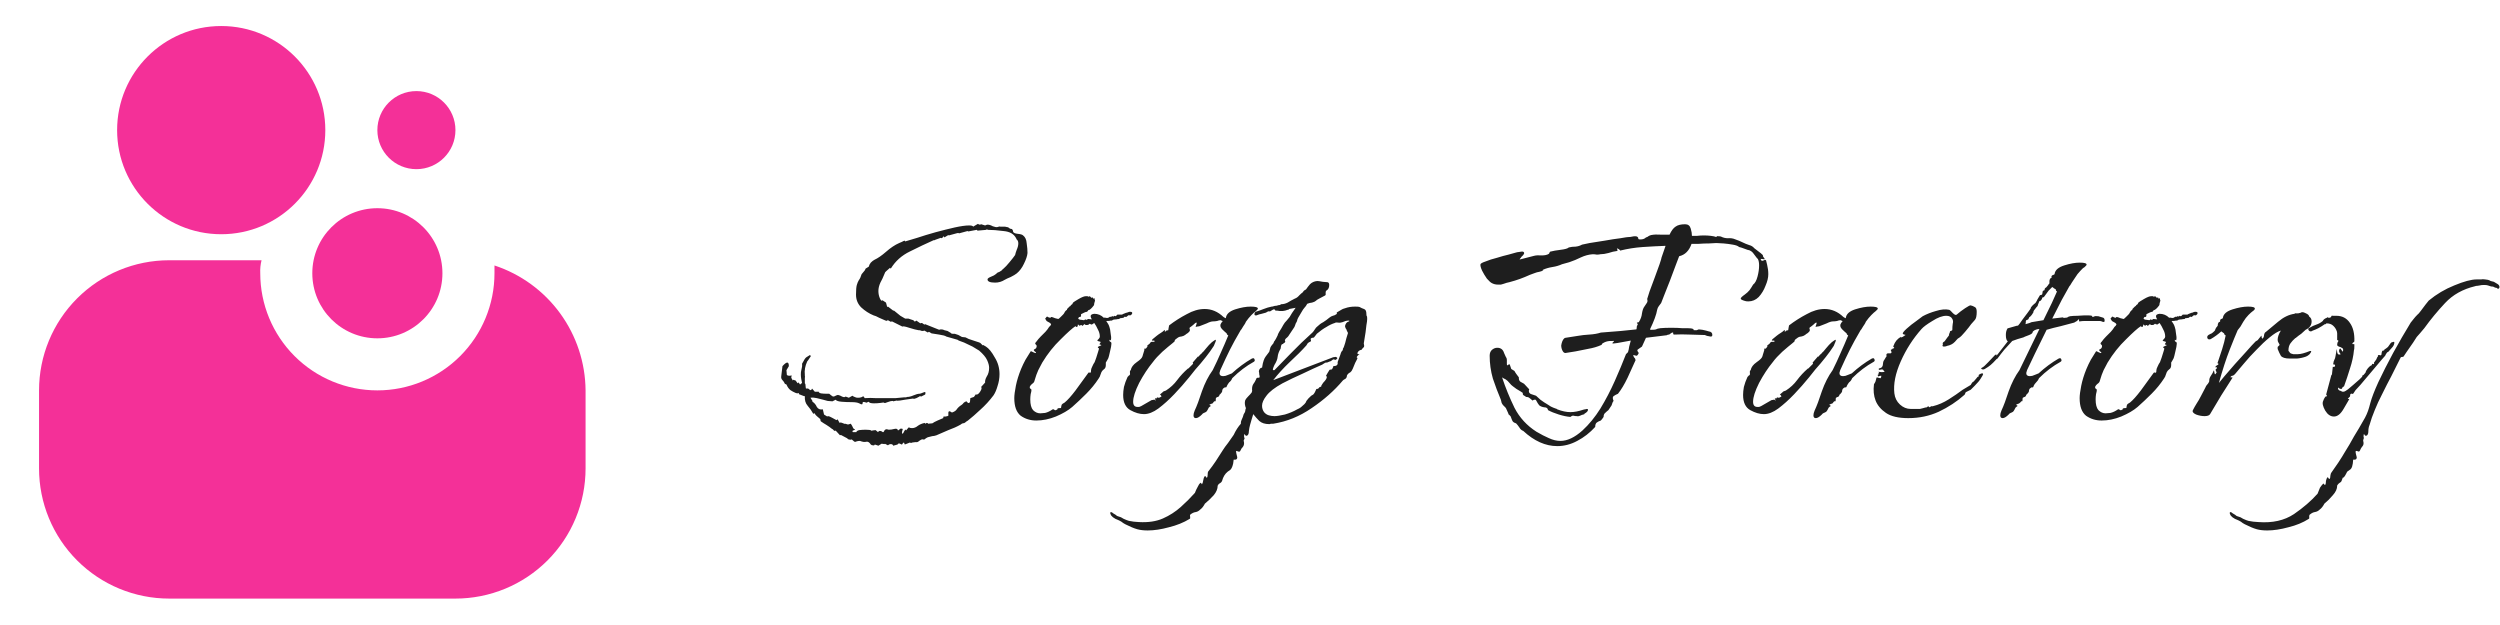 <svg width="3202" height="800" viewBox="0 0 3202 800" fill="none" xmlns="http://www.w3.org/2000/svg">
<g clip-path="url(#clip0_0_1)">
<path d="M800 0H0V800H800V0Z" stroke="#F43098" stroke-width="0.008"/>
<path d="M633.333 340V350C633.333 389.782 617.53 427.936 589.399 456.066C561.269 484.196 523.116 500 483.333 500C443.551 500 405.398 484.196 377.267 456.066C349.137 427.936 333.333 389.782 333.333 350C333.06 344.393 333.622 338.776 335 333.333H216.667C172.464 333.333 130.072 350.893 98.816 382.149C67.559 413.405 50 455.797 50 500V600C50 621.887 54.311 643.56 62.687 663.781C71.062 684.001 83.339 702.375 98.816 717.851C130.072 749.107 172.464 766.667 216.667 766.667H583.333C605.22 766.667 626.893 762.356 647.114 753.98C667.335 745.604 685.708 733.328 701.184 717.851C716.661 702.375 728.937 684.001 737.313 663.781C745.689 643.56 750 621.887 750 600V500C749.703 464.486 738.292 429.957 717.367 401.26C696.443 372.563 667.056 351.141 633.333 340Z" fill="#F43098" stroke="#F43098" stroke-width="0.008"/>
<path d="M283.333 300C356.971 300 416.667 240.305 416.667 166.667C416.667 93.029 356.971 33.333 283.333 33.333C209.695 33.333 150 93.029 150 166.667C150 240.305 209.695 300 283.333 300Z" fill="#F43098" stroke="#F43098" stroke-width="0.008"/>
<path d="M533.333 216.667C560.948 216.667 583.333 194.281 583.333 166.667C583.333 139.052 560.948 116.667 533.333 116.667C505.719 116.667 483.333 139.052 483.333 166.667C483.333 194.281 505.719 216.667 533.333 216.667Z" fill="#F43098" stroke="#F43098" stroke-width="0.008"/>
<path d="M483.333 433.333C529.357 433.333 566.667 396.024 566.667 350C566.667 303.976 529.357 266.667 483.333 266.667C437.31 266.667 400 303.976 400 350C400 396.024 437.31 433.333 483.333 433.333Z" fill="#F43098" stroke="#F43098" stroke-width="0.008"/>
</g>
<path d="M1125.05 570.864L1120.44 569.328C1120.1 570.352 1119.25 570.693 1117.88 570.352C1116.86 570.352 1116 570.011 1115.32 569.328C1113.61 566.597 1111.74 565.403 1109.69 565.744C1107.64 566.427 1104.91 566.085 1101.5 564.72H1100.98C1099.96 564.72 1098.77 564.891 1097.4 565.232C1096.38 565.915 1095.35 566.085 1094.33 565.744L1090.74 562.672C1090.74 563.013 1090.4 563.184 1089.72 563.184C1088.7 563.184 1087.67 563.013 1086.65 562.672C1085.62 562.331 1085.28 561.989 1085.62 561.648L1076.92 557.04L1075.9 557.552L1070.26 551.408C1069.92 551.749 1069.58 551.92 1069.24 551.92C1068.56 551.92 1067.87 551.408 1067.19 550.384C1066.51 549.701 1066 549.36 1065.66 549.36C1063.61 547.653 1061.22 545.947 1058.49 544.24C1056.1 542.875 1053.71 541.339 1051.32 539.632C1050.98 539.291 1050.81 538.608 1050.81 537.584C1050.81 536.901 1050.47 536.389 1049.78 536.048C1048.76 535.024 1047.57 534 1046.2 532.976C1044.83 531.952 1043.98 530.757 1043.64 529.392L1041.59 529.904C1039.54 526.149 1037.15 522.736 1034.42 519.664C1031.69 516.592 1030.5 512.496 1030.84 507.376H1029.82L1023.16 504.816V503.28C1022.82 503.28 1022.31 503.451 1021.62 503.792C1020.94 503.792 1020.09 503.621 1019.06 503.28C1016.67 502.256 1014.46 501.061 1012.41 499.696C1010.36 497.989 1008.82 495.941 1007.8 493.552C1007.46 492.528 1006.95 492.016 1006.26 492.016C1005.92 492.016 1005.58 491.845 1005.24 491.504C1004.56 489.797 1003.53 488.261 1002.17 486.896C1000.8 485.531 1000.29 483.824 1000.63 481.776L1002.17 468.976C1004.9 465.904 1006.95 464.368 1008.31 464.368C1009.68 464.368 1010.36 465.904 1010.36 468.976L1007.29 474.096L1007.8 480.24C1008.48 480.923 1009.51 481.264 1010.87 481.264C1012.24 481.264 1013.26 481.093 1013.94 480.752L1013.43 483.824L1015.48 487.408L1015.99 486.384L1019.06 487.408L1021.62 490.992C1022.31 489.627 1022.99 489.627 1023.67 490.992C1024.35 492.016 1024.7 492.528 1024.7 492.528L1027.26 490.48C1026.91 488.773 1026.57 487.067 1026.23 485.36C1025.89 483.312 1025.72 481.435 1025.72 479.728C1025.72 477.339 1025.89 475.632 1026.23 474.608C1027.26 470.853 1027.6 467.952 1027.26 465.904C1027.26 465.904 1027.94 464.709 1029.3 462.32C1030.67 459.589 1032.03 457.883 1033.4 457.2L1037.5 454.64L1038.52 456.176C1038.18 456.517 1037.5 457.541 1036.47 459.248C1035.45 460.955 1034.59 462.149 1033.91 462.832C1031.18 468.635 1030.16 474.437 1030.84 480.24C1030.84 480.581 1030.84 481.093 1030.84 481.776C1031.18 482.117 1031.18 482.8 1030.84 483.824V490.992C1031.52 491.333 1031.86 492.699 1031.86 495.088C1031.86 497.136 1032.21 497.989 1032.89 497.648C1034.59 497.307 1035.96 497.819 1036.98 499.184C1038.35 500.208 1039.37 499.696 1040.06 497.648L1043.64 501.744H1048.76C1048.42 502.427 1049.27 503.109 1051.32 503.792C1053.71 504.133 1056.1 504.304 1058.49 504.304C1060.88 504.304 1062.07 504.304 1062.07 504.304L1065.14 506.864C1065.14 506.523 1065.66 506.864 1066.68 507.888H1067.19C1068.22 507.888 1069.24 507.547 1070.26 506.864C1071.63 506.181 1072.65 505.84 1073.34 505.84C1075.04 506.181 1076.75 506.864 1078.46 507.888C1080.5 508.912 1082.04 508.912 1083.06 507.888L1087.16 509.424L1091.77 506.864C1092.45 507.547 1093.82 508.229 1095.86 508.912C1096.55 509.253 1097.57 509.424 1098.94 509.424C1102.01 509.424 1104.23 508.741 1105.59 507.376L1107.64 509.936C1112.42 509.595 1117.2 509.595 1121.98 509.936C1127.1 509.936 1131.87 509.936 1136.31 509.936C1140.07 509.936 1143.65 509.936 1147.06 509.936C1150.82 509.595 1154.4 509.253 1157.82 508.912C1158.84 508.912 1159.69 508.912 1160.38 508.912C1161.06 508.571 1161.57 508.4 1161.91 508.4C1164.3 508.4 1167.03 507.717 1170.1 506.352C1173.18 504.987 1175.74 504.304 1177.78 504.304C1178.47 504.304 1180 503.792 1182.39 502.768C1185.12 501.403 1185.98 502.256 1184.95 505.328L1179.83 507.888L1178.3 507.376C1177.95 507.717 1176.42 508.571 1173.69 509.936C1171.3 510.96 1169.93 511.131 1169.59 510.448L1158.84 511.984C1157.47 512.325 1155.43 512.667 1152.7 513.008C1149.97 513.349 1148.6 513.349 1148.6 513.008L1143.99 514.032C1143.99 513.691 1143.65 513.52 1142.97 513.52C1141.6 513.52 1139.55 514.032 1136.82 515.056C1134.43 516.08 1133.07 516.421 1132.73 516.08C1132.39 515.397 1130.68 515.397 1127.61 516.08C1124.88 516.421 1122.15 516.592 1119.42 516.592C1115.32 516.592 1113.1 515.909 1112.76 514.544L1108.66 516.08C1109.35 515.397 1109.01 515.056 1107.64 515.056C1106.62 514.715 1105.76 514.715 1105.08 515.056L1104.57 517.616C1103.89 517.957 1103.2 517.957 1102.52 517.616C1101.84 517.275 1101.15 516.933 1100.47 516.592C1098.42 515.568 1095.18 515.056 1090.74 515.056C1086.31 515.056 1082.04 514.885 1077.94 514.544C1073.85 514.203 1071.29 513.349 1070.26 511.984L1066.17 514.032C1064.8 514.032 1062.75 513.861 1060.02 513.52C1057.63 512.837 1055.76 512.325 1054.39 511.984C1052 511.301 1049.27 510.619 1046.2 509.936C1043.47 509.253 1040.74 509.083 1038.01 509.424L1040.57 513.52V514.544C1042.96 515.909 1044.83 518.128 1046.2 521.2C1047.91 523.931 1050.47 524.955 1053.88 524.272L1055.42 530.928L1059.51 533.488C1059.85 533.147 1060.19 532.976 1060.54 532.976C1061.56 532.976 1063.27 533.659 1065.66 535.024C1068.05 536.389 1069.92 537.413 1071.29 538.096L1072.82 537.072L1075.38 541.68C1075.73 541.339 1076.07 541.168 1076.41 541.168C1077.43 541.168 1078.63 541.509 1079.99 542.192C1081.36 542.875 1082.21 543.045 1082.55 542.704L1086.14 543.728L1089.72 542.704C1091.09 544.752 1091.94 546.288 1092.28 547.312C1092.62 548.336 1093.13 549.019 1093.82 549.36C1095.52 550.043 1095.52 550.555 1093.82 550.896C1092.45 551.237 1091.77 551.749 1091.77 552.432L1092.28 553.456H1096.89C1096.89 552.432 1098.08 551.579 1100.47 550.896C1103.2 550.555 1105.93 550.384 1108.66 550.384C1112.76 550.384 1115.15 550.725 1115.83 551.408C1117.2 552.091 1117.54 552.091 1116.86 551.408L1121.46 550.896L1124.54 553.456C1125.22 552.432 1125.9 551.92 1126.58 551.92C1127.61 551.92 1128.46 552.091 1129.14 552.432C1130.17 553.115 1130.68 553.456 1130.68 553.456C1131.36 553.797 1132.05 553.115 1132.73 551.408C1133.75 550.043 1134.95 549.531 1136.31 549.872L1138.36 550.384C1140.75 550.384 1143.14 550.043 1145.53 549.36C1148.26 548.677 1149.79 549.36 1150.14 551.408L1153.72 548.848L1156.28 549.36L1155.26 553.456C1155.26 554.821 1155.43 555.504 1155.77 555.504C1156.45 555.504 1157.3 554.309 1158.33 551.92C1159.69 549.872 1160.38 549.701 1160.38 551.408L1163.96 547.312C1164.98 547.995 1166.35 548.336 1168.06 548.336C1170.79 548.336 1173.35 547.312 1175.74 545.264C1178.13 543.557 1181.03 542.363 1184.44 541.68L1184.95 542.704C1185.63 542.363 1186.32 542.021 1187 541.68C1188.02 541.68 1188.54 542.021 1188.54 542.704L1194.17 542.192C1195.53 541.168 1197.75 539.973 1200.82 538.608C1204.24 537.243 1206.63 536.219 1207.99 535.536L1208.5 533.488C1208.5 533.488 1209.36 533.488 1211.06 533.488C1213.11 533.147 1214.31 532.805 1214.65 532.464V531.952C1214.65 531.269 1214.65 530.245 1214.65 528.88C1214.65 527.173 1215.33 526.491 1216.7 526.832L1219.26 528.368C1222.33 527.344 1224.38 525.979 1225.4 524.272C1226.77 522.224 1228.81 520.347 1231.54 518.64C1232.57 517.957 1233.42 517.104 1234.1 516.08C1235.13 515.056 1236.32 514.373 1237.69 514.032C1238.03 514.032 1238.54 514.544 1239.22 515.568C1240.25 516.592 1241.27 516.421 1242.3 515.056L1242.81 509.936L1247.42 508.4L1249.98 504.816C1249.98 504.816 1249.98 504.987 1249.98 505.328C1250.32 505.328 1250.66 505.328 1251 505.328C1252.37 505.328 1253.9 503.963 1255.61 501.232C1257.31 498.501 1257.66 496.624 1256.63 495.6L1261.75 489.968C1261.41 487.92 1262.09 485.36 1263.8 482.288C1265.85 479.216 1266.87 475.461 1266.87 471.024C1266.87 468.293 1266.02 465.051 1264.31 461.296C1262.61 457.541 1259.19 453.445 1254.07 449.008L1251.51 447.472C1247.42 444.741 1243.66 442.693 1240.25 441.328C1237.18 439.621 1233.08 437.915 1227.96 436.208C1227.96 436.208 1227.45 435.867 1226.42 435.184L1212.09 431.088C1210.72 430.064 1207.65 429.211 1202.87 428.528C1198.09 427.845 1194.85 427.333 1193.14 426.992C1192.46 426.651 1191.61 426.139 1190.58 425.456C1189.9 424.773 1189.22 424.944 1188.54 425.968L1183.93 423.408C1183.25 423.749 1182.39 423.92 1181.37 423.92C1180.69 423.92 1180 423.749 1179.32 423.408C1178.98 423.067 1177.95 422.896 1176.25 422.896C1173.86 422.555 1169.93 421.531 1164.47 419.824C1159.35 418.117 1156.45 417.605 1155.77 418.288L1142.46 411.632L1140.92 412.144L1136.31 409.584C1137.34 410.949 1136.65 411.291 1134.26 410.608C1131.87 409.584 1129.14 408.389 1126.07 407.024C1123 405.317 1120.61 404.293 1118.9 403.952C1113.1 401.563 1107.81 398.149 1103.03 393.712C1098.59 389.275 1096.38 383.813 1096.38 377.328C1096.38 371.525 1096.72 367.429 1097.4 365.04C1098.08 362.651 1098.94 360.603 1099.96 358.896C1101.33 357.189 1102.52 354.629 1103.54 351.216C1104.23 350.192 1105.08 349.168 1106.1 348.144C1107.47 346.779 1108.32 345.413 1108.66 344.048L1112.76 341.488C1113.1 339.781 1113.95 338.075 1115.32 336.368C1117.03 334.661 1118.56 333.467 1119.93 332.784C1124.37 330.736 1129.31 327.323 1134.78 322.544C1140.58 317.424 1146.21 313.669 1151.67 311.28C1153.04 310.597 1154.23 310.085 1155.26 309.744C1156.28 309.061 1157.47 308.549 1158.84 308.208L1159.35 309.232C1162.42 308.208 1167.54 306.672 1174.71 304.624C1181.88 302.235 1189.73 299.845 1198.26 297.456C1207.14 295.067 1215.33 293.019 1222.84 291.312C1230.69 289.605 1236.83 288.752 1241.27 288.752C1244.34 288.752 1246.05 289.264 1246.39 290.288L1252.54 286.704C1252.88 287.045 1253.56 287.387 1254.58 287.728C1255.61 287.728 1256.29 287.557 1256.63 287.216L1261.75 288.752C1263.12 288.069 1264.14 287.728 1264.82 287.728C1266.87 287.728 1269.09 288.411 1271.48 289.776C1274.21 290.8 1276.26 291.141 1277.62 290.8C1279.33 290.117 1280.53 289.947 1281.21 290.288C1282.23 290.288 1283.26 290.288 1284.28 290.288H1286.33C1287.35 290.288 1288.38 290.459 1289.4 290.8C1290.77 290.8 1292.13 291.483 1293.5 292.848L1296.06 293.36C1297.08 294.384 1297.59 295.579 1297.59 296.944C1298.27 298.309 1300.32 299.163 1303.74 299.504C1307.15 299.845 1309.37 300.528 1310.39 301.552C1313.12 303.6 1314.66 307.013 1315 311.792C1315.68 316.229 1316.02 320.325 1316.02 324.08C1315.68 327.835 1314.15 332.443 1311.42 337.904C1309.03 343.024 1305.95 347.12 1302.2 350.192C1300.49 351.557 1297.93 353.093 1294.52 354.8C1291.11 356.165 1288.55 357.36 1286.84 358.384C1283.09 360.773 1278.99 361.968 1274.55 361.968C1268.07 361.968 1264.82 360.603 1264.82 357.872C1264.82 356.848 1266.02 355.824 1268.41 354.8C1270.11 354.117 1271.65 353.435 1273.02 352.752C1274.72 351.728 1276.26 350.533 1277.62 349.168C1278.99 348.485 1279.84 348.144 1280.18 348.144C1280.87 347.803 1281.38 347.461 1281.72 347.12C1282.4 346.779 1282.91 346.437 1283.26 346.096C1283.6 345.413 1284.28 344.731 1285.3 344.048C1287.35 342.341 1289.91 339.611 1292.98 335.856C1296.4 331.76 1298.79 328.688 1300.15 326.64C1300.49 324.933 1301.18 322.715 1302.2 319.984C1303.57 316.912 1304.25 314.181 1304.25 311.792C1304.25 309.744 1303.74 308.208 1302.71 307.184C1302.37 307.184 1302.2 307.013 1302.2 306.672L1301.69 305.648C1298.96 299.845 1293.5 296.603 1285.3 295.92C1277.45 294.896 1270.8 294.384 1265.34 294.384C1265.34 294.384 1264.99 294.213 1264.31 293.872C1263.63 293.531 1263.29 293.701 1263.29 294.384L1252.02 295.408L1251 294.384L1240.25 296.432L1239.22 295.92L1227.96 298.992C1228.3 298.309 1228.13 298.139 1227.45 298.48C1226.77 298.48 1226.42 298.48 1226.42 298.48L1215.16 301.552L1214.65 301.04L1209.53 304.112C1209.53 303.771 1209.36 303.429 1209.02 303.088C1208.67 302.747 1208.5 302.576 1208.5 302.576C1208.16 302.917 1207.82 303.429 1207.48 304.112C1207.14 304.453 1206.63 304.795 1205.94 305.136L1204.92 304.624L1197.75 307.184C1197.75 307.525 1197.07 307.696 1195.7 307.696C1186.49 311.792 1176.42 316.571 1165.5 322.032C1154.91 327.152 1146.72 334.491 1140.92 344.048L1139.9 343.024L1135.29 347.12C1134.95 347.461 1134.43 347.973 1133.75 348.656C1133.41 349.339 1132.9 350.533 1132.22 352.24C1131.19 354.971 1129.66 358.213 1127.61 361.968C1125.9 365.723 1125.05 369.307 1125.05 372.72C1125.05 376.133 1125.73 379.376 1127.1 382.448C1128.46 385.179 1129.49 385.861 1130.17 384.496L1134.78 387.568L1136.31 393.2L1137.34 392.688L1143.99 397.808H1145.02L1153.21 404.464L1159.35 408.048H1163.45L1169.59 410.096C1170.27 410.437 1170.79 410.949 1171.13 411.632C1171.81 411.973 1172.66 411.632 1173.69 410.608L1178.81 414.192C1179.15 413.851 1179.66 413.68 1180.34 413.68C1181.03 413.68 1181.71 414.021 1182.39 414.704C1183.07 415.045 1183.59 415.387 1183.93 415.728L1184.95 415.216L1202.87 422.384C1203.55 422.043 1204.41 421.872 1205.43 421.872C1207.14 421.872 1208.5 422.213 1209.53 422.896C1210.89 423.237 1212.26 423.579 1213.62 423.92C1214.31 424.261 1215.16 424.773 1216.18 425.456C1217.55 426.139 1218.23 426.651 1218.23 426.992C1218.91 427.333 1219.6 427.504 1220.28 427.504C1221.3 427.504 1222.16 427.504 1222.84 427.504L1227.45 429.04L1232.06 431.6L1236.66 432.112C1236.66 432.112 1238.03 432.795 1240.76 434.16C1243.83 435.184 1246.9 436.208 1249.98 437.232C1253.39 438.256 1255.27 438.939 1255.61 439.28L1258.68 442.352L1259.19 441.84L1262.78 443.888C1266.53 446.277 1270.29 450.885 1274.04 457.712C1278.14 464.197 1280.18 471.365 1280.18 479.216C1280.18 484.336 1279.33 489.456 1277.62 494.576C1276.26 499.355 1274.55 503.28 1272.5 506.352C1267.38 513.179 1261.75 519.323 1255.61 524.784C1249.81 530.245 1244.51 534.853 1239.74 538.608C1238.03 539.632 1236.83 540.485 1236.15 541.168C1235.47 541.851 1234.45 542.192 1233.08 542.192C1232.06 542.533 1231.2 543.045 1230.52 543.728C1225.74 546.459 1220.45 548.848 1214.65 550.896C1208.85 553.285 1203.73 555.504 1199.29 557.552C1197.24 558.235 1195.53 558.576 1194.17 558.576C1192.8 558.917 1191.44 559.259 1190.07 559.6C1189.73 559.6 1189.05 559.771 1188.02 560.112C1187.34 560.795 1187 560.965 1187 560.624L1183.42 563.184C1183.07 562.843 1182.56 562.672 1181.88 562.672C1180.51 562.672 1178.98 563.355 1177.27 564.72C1175.91 566.085 1174.54 566.597 1173.18 566.256H1172.66C1171.64 566.256 1170.27 566.427 1168.57 566.768C1167.2 567.451 1166.18 567.451 1165.5 566.768L1158.84 569.328L1157.82 566.768C1157.47 566.768 1156.96 567.109 1156.28 567.792C1155.94 568.816 1155.43 569.328 1154.74 569.328C1154.74 569.328 1154.06 568.987 1152.7 568.304C1151.33 567.621 1150.31 567.963 1149.62 569.328L1143.99 570.864C1143.65 569.499 1142.63 568.816 1140.92 568.816C1139.55 568.816 1138.36 569.328 1137.34 570.352L1133.24 568.304V568.816L1129.14 568.304L1125.05 570.864ZM1327.26 538.608C1319.75 538.608 1313.09 536.56 1307.29 532.464C1301.83 528.027 1299.1 520.517 1299.1 509.936C1299.1 506.181 1299.78 500.891 1301.14 494.064C1302.51 487.237 1304.73 480.069 1307.8 472.56C1309.51 468.464 1311.38 464.539 1313.43 460.784C1315.82 457.029 1318.04 453.445 1320.09 450.032C1320.43 449.691 1321.45 450.032 1323.16 451.056C1325.21 452.08 1326.4 452.421 1326.74 452.08C1327.09 451.397 1326.57 450.715 1325.21 450.032C1324.18 449.008 1323.84 448.325 1324.18 447.984C1324.87 447.301 1325.38 446.96 1325.72 446.96C1326.4 446.619 1326.91 446.107 1327.26 445.424C1327.6 444.741 1327.77 444.059 1327.77 443.376C1327.77 442.352 1327.26 441.499 1326.23 440.816C1325.55 440.133 1325.89 439.109 1327.26 437.744C1328.96 435.355 1330.84 433.136 1332.89 431.088C1335.28 428.699 1337.33 426.651 1339.03 424.944C1339.71 424.261 1340.57 423.237 1341.59 421.872C1342.62 420.165 1343.3 419.141 1343.64 418.8L1344.66 417.776C1345.01 417.435 1345.35 417.093 1345.69 416.752C1345.69 416.411 1345.69 416.24 1345.69 416.24C1346.03 416.24 1346.2 416.069 1346.2 415.728C1346.2 414.704 1345.18 413.68 1343.13 412.656C1341.08 411.632 1340.06 410.949 1340.06 410.608C1340.06 410.267 1339.89 409.925 1339.54 409.584C1339.2 409.243 1338.86 408.731 1338.52 408.048C1338.86 408.048 1339.2 407.707 1339.54 407.024C1340.23 406 1340.74 405.488 1341.08 405.488C1341.42 405.488 1342.1 405.829 1343.13 406.512C1344.15 406.853 1344.83 407.024 1345.18 407.024C1345.52 407.024 1345.69 406.853 1345.69 406.512C1346.03 406.171 1346.37 406 1346.71 406C1347.39 406 1348.93 406.512 1351.32 407.536C1353.71 408.219 1355.07 408.56 1355.42 408.56C1355.76 408.56 1356.78 407.707 1358.49 406C1360.19 404.293 1361.22 403.269 1361.56 402.928C1362.24 402.245 1362.75 401.563 1363.1 400.88C1363.44 399.856 1364.29 398.661 1365.66 397.296H1366.17C1366.51 396.955 1366.68 396.613 1366.68 396.272C1366.68 395.931 1366.68 395.76 1366.68 395.76C1367.36 395.077 1367.87 394.565 1368.22 394.224C1368.9 393.541 1369.41 393.029 1369.75 392.688C1370.09 392.347 1370.26 392.176 1370.26 392.176C1370.61 392.176 1370.78 392.176 1370.78 392.176C1371.12 391.493 1371.46 390.981 1371.8 390.64C1372.48 390.299 1372.99 389.957 1373.34 389.616L1374.36 387.568C1375.04 386.885 1377.43 385.349 1381.53 382.96C1385.62 380.571 1388.7 379.376 1390.74 379.376H1393.3C1393.3 379.376 1393.3 379.547 1393.3 379.888C1393.3 379.888 1393.47 379.888 1393.82 379.888C1394.16 379.888 1394.5 379.888 1394.84 379.888C1395.18 379.547 1395.52 379.376 1395.86 379.376C1395.86 379.376 1396.38 379.888 1397.4 380.912C1397.74 381.253 1398.08 381.424 1398.42 381.424C1398.77 381.083 1399.11 380.912 1399.45 380.912C1399.79 381.253 1399.96 381.595 1399.96 381.936C1399.96 382.277 1400.13 382.448 1400.47 382.448C1401.15 382.448 1401.33 382.448 1400.98 382.448C1400.98 382.107 1401.15 381.936 1401.5 381.936C1401.84 381.936 1402.01 382.277 1402.01 382.96C1402.01 383.643 1402.18 384.325 1402.52 385.008C1402.18 386.032 1401.84 387.227 1401.5 388.592C1401.5 389.616 1401.33 390.469 1400.98 391.152C1397.91 395.248 1395.52 397.296 1393.82 397.296C1393.82 397.637 1393.3 398.32 1392.28 399.344C1391.26 399.344 1390.06 399.685 1388.7 400.368C1387.33 401.051 1385.97 401.733 1384.6 402.416V403.952C1384.6 405.317 1384.09 406 1383.06 406C1382.38 405.659 1381.7 406.171 1381.02 407.536V408.048C1381.7 409.072 1382.89 409.584 1384.6 409.584L1388.18 410.096C1388.87 410.096 1389.21 409.925 1389.21 409.584C1389.55 409.243 1389.89 409.072 1390.23 409.072C1390.57 409.072 1390.74 409.243 1390.74 409.584C1390.74 409.584 1390.91 409.584 1391.26 409.584C1391.94 409.584 1392.45 409.413 1392.79 409.072C1393.13 408.731 1393.47 408.56 1393.82 408.56L1398.42 409.072C1397.4 407.365 1396.89 406 1396.89 404.976C1396.89 403.269 1398.42 402.245 1401.5 401.904C1406.27 401.904 1410.37 403.611 1413.78 407.024C1414.47 406.683 1415.32 406.683 1416.34 407.024C1417.37 407.365 1418.39 407.365 1419.42 407.024L1421.98 405.488L1422.49 406C1423.85 405.317 1424.71 404.976 1425.05 404.976C1425.73 404.976 1425.9 405.147 1425.56 405.488C1425.56 405.488 1425.73 405.488 1426.07 405.488C1426.07 405.488 1426.41 405.147 1427.1 404.464C1427.44 404.464 1427.78 404.635 1428.12 404.976C1428.8 404.976 1429.31 404.805 1429.66 404.464L1431.19 402.928H1437.34L1437.85 402.416C1438.53 402.075 1439.38 401.733 1440.41 401.392C1441.77 400.709 1442.97 400.368 1443.99 400.368C1443.99 400.027 1444.33 399.856 1445.02 399.856C1445.7 399.515 1446.21 399.344 1446.55 399.344H1447.58C1449.28 399.344 1450.14 399.856 1450.14 400.88C1450.14 401.904 1449.62 402.757 1448.6 403.44C1448.26 403.781 1447.75 403.952 1447.06 403.952C1446.38 403.611 1445.7 403.611 1445.02 403.952C1443.65 405.317 1442.63 406 1441.94 406C1441.6 406 1441.43 406 1441.43 406C1441.43 405.659 1441.26 405.488 1440.92 405.488C1440.58 405.488 1439.9 406 1438.87 407.024L1435.29 407.536H1434.78C1434.09 407.536 1433.75 407.877 1433.75 408.56C1432.39 408.56 1431.02 408.731 1429.66 409.072C1428.29 409.072 1426.93 409.243 1425.56 409.584L1425.05 410.096C1424.71 410.096 1424.37 410.267 1424.02 410.608C1423.68 410.608 1423.17 410.608 1422.49 410.608C1421.81 410.949 1419.93 411.12 1416.86 411.12C1418.9 413.851 1420.27 416.411 1420.95 418.8C1421.63 420.507 1422.15 423.237 1422.49 426.992C1423.17 430.405 1423.34 432.965 1423 434.672C1423 435.696 1422.66 436.037 1421.98 435.696C1421.29 435.013 1420.95 435.013 1420.95 435.696C1420.95 436.72 1421.29 437.403 1421.98 437.744C1423 437.744 1423.51 438.597 1423.51 440.304C1423.51 441.328 1423.34 442.693 1423 444.4C1422.66 445.765 1422.32 447.301 1421.98 449.008C1421.63 451.056 1421.12 453.275 1420.44 455.664C1420.1 457.712 1419.25 459.76 1417.88 461.808L1416.34 464.368V467.44C1416.34 470.171 1415.49 472.048 1413.78 473.072C1412.42 474.096 1411.39 475.291 1410.71 476.656C1410.03 478.704 1409.52 480.069 1409.18 480.752C1409.18 481.435 1408.49 482.8 1407.13 484.848C1402.69 491.675 1397.4 498.16 1391.26 504.304C1385.11 510.448 1379.14 516.08 1373.34 521.2C1368.22 525.637 1361.22 529.733 1352.34 533.488C1343.81 536.901 1335.45 538.608 1327.26 538.608ZM1332.38 529.392C1333.4 529.392 1335.45 529.221 1338.52 528.88C1341.59 528.197 1344.83 526.661 1348.25 524.272C1348.93 523.931 1349.61 524.101 1350.3 524.784C1350.98 525.467 1351.66 525.637 1352.34 525.296C1354.05 524.613 1354.73 524.101 1354.39 523.76C1354.05 523.419 1354.56 523.077 1355.93 522.736H1356.44C1358.49 522.736 1359.34 522.565 1359 522.224C1359 521.541 1359.17 520.688 1359.51 519.664C1359.51 518.64 1360.02 517.787 1361.05 517.104C1362.07 516.421 1362.93 515.909 1363.61 515.568C1367.36 512.496 1371.97 507.376 1377.43 500.208C1382.89 492.699 1388.35 485.189 1393.82 477.68C1394.16 476.997 1394.67 476.827 1395.35 477.168C1396.03 477.509 1396.55 477.509 1396.89 477.168C1397.23 476.827 1397.4 475.803 1397.4 474.096C1397.4 473.072 1397.91 471.536 1398.94 469.488C1399.96 467.099 1400.98 465.221 1402.01 463.856C1402.35 462.832 1403.03 460.955 1404.06 458.224C1405.08 455.152 1405.93 452.421 1406.62 450.032C1407.64 447.301 1407.81 445.936 1407.13 445.936C1406.45 445.595 1406.1 445.253 1406.1 444.912C1406.1 444.229 1407.13 443.547 1409.18 442.864C1411.22 442.181 1411.05 441.669 1408.66 441.328C1407.98 440.987 1408.15 440.304 1409.18 439.28C1410.2 438.256 1409.69 437.573 1407.64 437.232C1405.93 436.891 1405.25 436.379 1405.59 435.696C1406.27 435.013 1406.79 434.501 1407.13 434.16C1408.15 433.136 1408.66 432.112 1408.66 431.088C1408.66 428.016 1407.81 424.944 1406.1 421.872C1404.74 418.8 1403.2 416.069 1401.5 413.68C1399.45 415.045 1398.42 415.728 1398.42 415.728C1398.08 415.728 1397.91 415.728 1397.91 415.728C1397.91 415.387 1397.57 415.216 1396.89 415.216C1396.55 415.216 1396.38 415.216 1396.38 415.216C1396.38 414.875 1396.21 414.704 1395.86 414.704C1395.52 414.704 1395.18 414.875 1394.84 415.216C1394.5 415.557 1394.33 415.728 1394.33 415.728C1393.99 416.069 1393.3 416.24 1392.28 416.24C1391.6 416.24 1391.09 416.24 1390.74 416.24C1390.4 416.24 1390.06 416.069 1389.72 415.728C1389.72 415.387 1389.55 415.216 1389.21 415.216C1388.87 415.216 1388.35 415.557 1387.67 416.24C1387.33 416.923 1386.82 417.264 1386.14 417.264C1385.79 417.264 1385.62 417.093 1385.62 416.752C1385.62 416.411 1385.28 416.24 1384.6 416.24C1384.26 416.24 1383.92 416.411 1383.58 416.752C1383.58 417.093 1383.41 417.264 1383.06 417.264C1382.72 417.264 1382.04 416.752 1381.02 415.728H1380.5C1380.5 417.776 1379.99 418.8 1378.97 418.8C1378.63 418.8 1378.11 418.459 1377.43 417.776C1373.68 420.165 1367.36 425.797 1358.49 434.672C1349.61 443.205 1341.76 453.104 1334.94 464.368C1333.57 467.099 1331.86 470.341 1329.82 474.096C1328.11 477.851 1326.57 482.117 1325.21 486.896C1324.87 488.944 1323.84 490.48 1322.14 491.504C1320.77 492.528 1319.75 493.723 1319.06 495.088C1318.72 496.453 1318.89 497.307 1319.58 497.648C1320.26 497.989 1320.77 498.501 1321.11 499.184C1321.11 500.549 1320.77 502.427 1320.09 504.816C1319.75 507.205 1319.58 509.424 1319.58 511.472C1319.58 517.957 1320.77 522.565 1323.16 525.296C1325.89 528.027 1328.96 529.392 1332.38 529.392ZM1531.72 535.536C1529.67 535.536 1528.65 534.341 1528.65 531.952C1528.65 530.245 1529.16 528.197 1530.18 525.808C1532.91 520.005 1535.99 511.813 1539.4 501.232C1543.15 490.651 1547.76 481.605 1553.22 474.096C1556.98 466.587 1560.39 459.248 1563.46 452.08C1566.88 444.571 1570.12 437.061 1573.19 429.552C1573.19 429.552 1572.85 429.381 1572.17 429.04C1571.49 428.357 1571.14 427.675 1571.14 426.992C1569.44 425.627 1567.39 423.749 1565 421.36C1562.61 418.629 1562.44 415.899 1564.49 413.168C1565.17 412.485 1565.51 412.144 1565.51 412.144C1565.85 412.144 1566.02 412.144 1566.02 412.144C1566.02 411.803 1565.85 411.632 1565.51 411.632C1565.51 411.632 1565.51 411.461 1565.51 411.12L1565 410.608C1564.66 410.608 1564.32 410.608 1563.98 410.608C1563.98 410.267 1563.81 410.096 1563.46 410.096C1562.1 410.096 1560.56 410.437 1558.86 411.12C1557.15 411.461 1555.44 411.632 1553.74 411.632C1551.69 411.632 1548.96 412.485 1545.54 414.192C1542.13 415.557 1539.06 416.752 1536.33 417.776C1534.96 418.117 1534.11 418.288 1533.77 418.288C1533.77 417.947 1533.09 418.117 1531.72 418.8C1531.38 419.141 1531.38 418.629 1531.72 417.264C1532.4 415.557 1532.74 414.363 1532.74 413.68C1532.74 413.339 1532.57 413.168 1532.23 413.168C1531.55 413.168 1530.18 414.192 1528.14 416.24C1526.09 417.947 1524.72 418.971 1524.04 419.312C1523.7 419.653 1523.53 420.165 1523.53 420.848C1523.87 421.531 1524.04 422.213 1524.04 422.896C1524.04 423.92 1523.19 425.115 1521.48 426.48C1519.77 427.504 1518.58 428.357 1517.9 429.04C1516.53 430.064 1514.82 430.747 1512.78 431.088C1511.07 431.088 1509.36 431.771 1507.66 433.136C1505.61 434.501 1504.58 435.525 1504.58 436.208C1504.93 436.891 1503.9 438.085 1501.51 439.792C1498.44 442.181 1494.17 445.765 1488.71 450.544C1483.59 455.323 1479.67 459.589 1476.94 463.344C1470.45 471.195 1464.48 480.24 1459.02 490.48C1453.9 500.72 1451.34 508.741 1451.34 514.544C1451.34 518.981 1453.21 521.2 1456.97 521.2C1457.65 521.2 1458.33 521.2 1459.02 521.2C1459.7 520.859 1460.55 520.517 1461.58 520.176L1474.89 512.496L1477.96 511.984V511.472L1480.01 513.008C1480.35 512.667 1480.18 512.155 1479.5 511.472C1479.15 510.448 1479.15 509.936 1479.5 509.936C1479.84 509.936 1480.01 510.107 1480.01 510.448C1480.35 510.448 1480.69 510.448 1481.03 510.448L1482.06 508.912C1482.06 508.912 1482.57 509.083 1483.59 509.424C1484.96 509.424 1485.98 509.083 1486.66 508.4C1487.69 508.059 1487.86 507.547 1487.18 506.864C1486.83 506.181 1486.32 505.669 1485.64 505.328L1489.22 502.256C1489.57 501.573 1490.93 500.891 1493.32 500.208C1499.12 496.453 1503.9 492.016 1507.66 486.896C1511.75 481.435 1516.36 476.485 1521.48 472.048H1521.99L1528.14 465.904L1527.62 464.368L1534.28 456.688H1535.3C1535.65 456.005 1536.33 455.152 1537.35 454.128C1538.72 453.104 1539.57 452.251 1539.91 451.568C1540.59 451.227 1542.13 449.52 1544.52 446.448C1547.25 443.035 1549.81 440.304 1552.2 438.256C1554.93 436.208 1556.47 435.184 1556.81 435.184C1557.15 435.184 1557.32 435.355 1557.32 435.696C1557.32 436.72 1556.81 438.256 1555.78 440.304C1555.1 442.352 1554.42 443.717 1553.74 444.4C1551.35 448.155 1548.27 452.421 1544.52 457.2C1540.77 461.637 1538.55 464.368 1537.86 465.392C1533.77 469.829 1528.82 475.803 1523.02 483.312C1517.21 490.48 1510.9 497.648 1504.07 504.816C1497.25 511.984 1490.42 518.128 1483.59 523.248C1477.11 528.027 1470.96 530.416 1465.16 530.416C1459.7 530.416 1453.9 528.709 1447.75 525.296C1441.61 521.883 1438.54 515.397 1438.54 505.84C1438.54 502.768 1438.88 499.355 1439.56 495.6C1440.58 491.504 1442.12 487.237 1444.17 482.8C1444.17 482.8 1444.51 482.459 1445.19 481.776C1445.87 480.752 1446.39 480.411 1446.73 480.752C1447.41 479.728 1447.58 478.704 1447.24 477.68C1447.24 476.315 1447.24 475.461 1447.24 475.12L1448.26 474.096C1448.95 470.341 1451.51 466.928 1455.94 463.856C1460.38 460.784 1462.77 458.395 1463.11 456.688C1463.45 456.347 1463.62 455.835 1463.62 455.152L1465.67 448.496V446.448H1467.72L1469.26 444.4L1469.77 443.376C1469.09 443.035 1469.26 442.523 1470.28 441.84C1471.65 440.816 1472.33 440.304 1472.33 440.304C1472.67 439.621 1473.01 439.109 1473.35 438.768C1474.03 438.427 1474.55 438.085 1474.89 437.744H1478.47C1479.15 436.72 1478.81 436.208 1477.45 436.208C1476.08 436.208 1475.4 436.208 1475.4 436.208C1475.4 435.867 1475.4 435.696 1475.4 435.696C1475.74 435.355 1475.91 435.013 1475.91 434.672L1481.54 430.064C1483.25 428.699 1484.96 427.504 1486.66 426.48C1488.37 425.456 1489.91 424.261 1491.27 422.896C1492.3 422.896 1492.47 423.408 1491.78 424.432C1492.13 425.115 1492.47 425.115 1492.81 424.432C1493.49 423.749 1493.83 423.408 1493.83 423.408L1496.39 422.896V422.384C1496.39 421.701 1496.56 420.677 1496.9 419.312C1497.25 417.947 1497.42 417.093 1497.42 416.752C1504.58 411.291 1512.09 406.512 1519.94 402.416C1527.79 397.979 1535.47 395.76 1542.98 395.76C1551.86 395.76 1559.88 399.173 1567.05 406L1569.61 407.536C1569.95 407.536 1570.12 407.365 1570.12 407.024C1570.8 402.245 1574.73 398.661 1581.9 396.272C1589.41 393.883 1596.06 392.688 1601.86 392.688C1608.01 392.688 1611.08 393.541 1611.08 395.248C1611.08 395.931 1610.06 397.125 1608.01 398.832C1606.98 399.515 1605.28 401.051 1602.89 403.44C1600.5 405.829 1598.11 408.731 1595.72 412.144C1595.38 413.168 1594.87 414.192 1594.18 415.216C1593.5 416.24 1592.82 417.264 1592.14 418.288C1591.79 418.971 1591.28 419.824 1590.6 420.848C1590.26 421.531 1589.75 422.213 1589.06 422.896C1583.26 432.795 1578.65 441.157 1575.24 447.984C1571.83 454.811 1567.73 463.515 1562.95 474.096C1562.27 476.144 1561.93 477.339 1561.93 477.68C1561.93 480.411 1563.46 481.776 1566.54 481.776C1568.58 481.776 1570.63 481.264 1572.68 480.24L1577.8 478.192C1585.99 470.683 1594.53 464.368 1603.4 459.248C1603.74 459.248 1603.91 459.248 1603.91 459.248C1604.25 458.907 1604.59 458.736 1604.94 458.736C1605.96 458.736 1606.64 459.419 1606.98 460.784C1607.33 461.808 1606.98 462.661 1605.96 463.344C1596.06 468.805 1586.85 475.803 1578.31 484.336C1577.97 485.019 1577.63 485.701 1577.29 486.384C1576.95 487.067 1576.43 487.749 1575.75 488.432C1574.73 489.115 1573.7 490.309 1572.68 492.016C1571.66 493.723 1571.14 494.747 1571.14 495.088C1570.8 496.112 1570.29 496.453 1569.61 496.112C1569.27 495.771 1568.24 496.283 1566.54 497.648C1566.19 497.989 1565.85 498.672 1565.51 499.696C1565.51 500.72 1565.34 501.573 1565 502.256C1564.32 503.28 1563.63 504.133 1562.95 504.816C1562.27 505.157 1561.93 505.499 1561.93 505.84C1561.59 507.205 1560.9 508.059 1559.88 508.4C1559.2 508.4 1558.51 508.741 1557.83 509.424C1557.49 509.424 1557.32 509.595 1557.32 509.936C1557.32 513.008 1556.98 514.373 1556.3 514.032C1555.61 513.691 1554.93 514.032 1554.25 515.056C1553.57 516.421 1552.71 517.104 1551.69 517.104C1549.64 517.787 1548.79 518.299 1549.13 518.64C1549.81 518.981 1550.32 519.323 1550.66 519.664C1551.35 519.664 1550.83 520.176 1549.13 521.2C1548.45 521.541 1547.76 522.565 1547.08 524.272C1546.4 525.637 1545.71 526.661 1545.03 527.344C1544.01 528.027 1542.98 528.539 1541.96 528.88C1540.94 529.221 1540.08 529.904 1539.4 530.928C1536.33 534 1533.77 535.536 1531.72 535.536ZM1470 679.408C1464.88 679.408 1460.44 678.896 1456.69 677.872C1454.3 677.189 1451.91 676.336 1449.52 675.312C1447.13 674.288 1444.57 673.093 1441.84 671.728L1440.82 671.216C1439.45 670.533 1437.91 669.509 1436.21 668.144C1434.5 667.12 1432.79 666.267 1431.09 665.584C1429.72 665.243 1427.85 664.219 1425.46 662.512C1423.75 661.147 1422.73 659.781 1422.38 658.416C1421.7 657.051 1421.87 656.197 1422.9 655.856C1423.24 655.856 1423.75 656.027 1424.43 656.368C1425.11 657.051 1425.8 657.563 1426.48 657.904C1427.16 658.245 1428.02 658.757 1429.04 659.44C1429.72 660.123 1430.41 660.635 1431.09 660.976C1432.79 661.659 1434.33 662.171 1435.7 662.512C1436.72 663.195 1437.91 663.877 1439.28 664.56C1442.35 665.925 1444.57 666.779 1445.94 667.12C1447.3 667.461 1449.35 667.803 1452.08 668.144L1458.74 668.656C1470.68 669.339 1480.92 667.803 1489.46 664.048C1497.99 660.293 1505.67 655.344 1512.5 649.2C1518.98 643.397 1524.95 637.424 1530.42 631.28C1531.44 628.549 1532.63 625.989 1534 623.6C1535.02 621.211 1536.22 619.504 1537.58 618.48C1537.93 618.139 1538.27 618.309 1538.61 618.992C1538.95 620.016 1539.29 620.357 1539.63 620.016C1540.31 618.992 1540.83 617.285 1541.17 614.896C1541.51 612.848 1542.02 611.312 1542.7 610.288C1543.39 609.605 1544.07 609.776 1544.75 610.8C1545.09 611.824 1545.43 612.165 1545.78 611.824C1546.46 611.141 1546.8 609.776 1546.8 607.728C1546.8 606.021 1546.97 604.827 1547.31 604.144C1551.07 599.365 1554.31 594.928 1557.04 590.832C1559.77 586.736 1562.84 581.957 1566.26 576.496C1567.96 573.765 1570.18 570.693 1572.91 567.28C1575.3 563.867 1577.69 560.453 1580.08 557.04C1582.81 551.237 1585.88 546.459 1589.3 542.704V541.68C1589.3 540.315 1589.64 538.949 1590.32 537.584C1591 536.219 1591.51 535.024 1591.86 534C1592.54 531.269 1593.22 529.563 1593.9 528.88C1594.59 528.197 1595.1 526.32 1595.44 523.248H1595.95C1594.25 519.152 1593.9 515.568 1594.93 512.496C1595.61 511.131 1596.81 509.595 1598.51 507.888C1600.56 505.84 1602.1 504.133 1603.12 502.768C1603.8 501.061 1603.97 500.037 1603.63 499.696V498.16C1603.63 495.771 1604.14 493.723 1605.17 492.016C1606.53 490.309 1607.73 488.261 1608.75 485.872C1609.09 484.507 1609.78 483.824 1610.8 483.824H1612.34C1613.02 483.824 1613.36 483.312 1613.36 482.288C1613.36 481.605 1613.19 480.752 1612.85 479.728C1612.85 478.363 1612.68 476.997 1612.34 475.632C1612.68 473.243 1613.7 471.707 1615.41 471.024H1616.43C1617.11 466.587 1617.8 463.515 1618.48 461.808C1619.16 459.76 1620.02 458.053 1621.04 456.688L1625.65 450.544L1627.18 444.912C1627.87 443.547 1628.55 442.523 1629.23 441.84C1629.91 440.816 1630.6 439.963 1631.28 439.28V438.768C1631.62 437.744 1632.13 436.891 1632.82 436.208C1633.5 435.184 1634.01 434.331 1634.35 433.648L1636.4 429.552C1636.4 428.869 1637.08 427.333 1638.45 424.944C1639.81 422.555 1640.67 421.189 1641.01 420.848C1643.06 417.093 1644.59 414.533 1645.62 413.168C1646.98 411.803 1649.03 409.413 1651.76 406C1652.44 404.635 1653.47 402.928 1654.83 400.88C1656.54 398.491 1658.07 396.272 1659.44 394.224L1651.25 395.76C1650.57 396.101 1650.22 396.443 1650.22 396.784C1650.22 396.784 1649.88 396.784 1649.2 396.784C1648.52 397.125 1647.49 397.467 1646.13 397.808C1644.76 398.149 1643.74 398.32 1643.06 398.32C1642.03 398.32 1640.67 398.32 1638.96 398.32C1637.25 397.979 1635.55 397.808 1633.84 397.808C1633.5 397.808 1633.16 397.467 1632.82 396.784C1632.47 396.101 1631.96 395.931 1631.28 396.272C1630.94 396.272 1630.26 396.613 1629.23 397.296C1628.21 397.979 1627.35 398.491 1626.67 398.832C1626.33 398.832 1625.99 398.832 1625.65 398.832C1625.31 398.491 1624.97 398.491 1624.62 398.832C1624.28 398.832 1623.77 399.003 1623.09 399.344C1622.75 399.685 1622.23 400.027 1621.55 400.368C1619.85 400.709 1617.97 401.221 1615.92 401.904C1613.87 402.245 1611.65 402.928 1609.26 403.952H1608.24C1607.22 403.952 1606.7 403.44 1606.7 402.416C1606.7 400.368 1607.73 399.173 1609.78 398.832C1612.17 398.149 1615.07 397.125 1618.48 395.76C1621.89 394.395 1625.31 393.371 1628.72 392.688C1629.74 392.688 1630.6 392.517 1631.28 392.176C1632.3 391.835 1633.16 391.664 1633.84 391.664C1634.86 391.664 1635.72 391.493 1636.4 391.152C1637.42 390.811 1638.45 390.64 1639.47 390.64C1640.15 389.957 1640.67 389.616 1641.01 389.616C1643.74 389.616 1646.47 388.933 1649.2 387.568C1651.93 385.861 1655 384.155 1658.42 382.448C1660.46 381.765 1662.34 380.4 1664.05 378.352C1666.1 376.304 1667.46 375.109 1668.14 374.768C1668.83 374.085 1669.34 373.403 1669.68 372.72C1670.36 372.037 1671.39 371.355 1672.75 370.672C1674.12 368.624 1675.82 366.405 1677.87 364.016C1680.26 361.627 1683.33 360.261 1687.09 359.92C1688.45 359.92 1690.84 360.261 1694.26 360.944C1698.01 361.285 1700.06 361.456 1700.4 361.456C1701.77 361.797 1702.45 362.992 1702.45 365.04C1702.45 368.453 1701.25 370.843 1698.86 372.208C1698.18 372.549 1697.84 373.573 1697.84 375.28C1698.18 376.645 1698.01 377.669 1697.33 378.352L1689.65 382.448C1687.6 383.472 1686.06 384.496 1685.04 385.52C1684.36 386.203 1682.82 386.885 1680.43 387.568C1679.75 387.568 1678.73 387.739 1677.36 388.08C1676.34 388.421 1675.31 388.763 1674.29 389.104C1673.26 391.152 1672.07 392.859 1670.7 394.224C1669.68 395.248 1668.31 397.296 1666.61 400.368C1663.19 405.829 1661.49 409.072 1661.49 410.096C1661.49 410.779 1660.98 411.973 1659.95 413.68C1659.61 414.021 1659.27 414.875 1658.93 416.24C1658.59 417.264 1658.25 418.117 1657.9 418.8L1650.74 429.552C1650.74 429.893 1650.05 430.747 1648.69 432.112C1647.32 433.136 1646.47 433.989 1646.13 434.672C1645.79 435.355 1645.62 435.867 1645.62 436.208C1645.96 436.549 1646.13 436.891 1646.13 437.232C1646.13 438.256 1645.62 438.939 1644.59 439.28C1643.91 439.621 1643.57 439.963 1643.57 440.304C1643.23 440.645 1642.89 440.816 1642.54 440.816C1642.54 440.475 1642.2 440.645 1641.52 441.328C1641.18 441.669 1640.84 442.693 1640.5 444.4C1640.5 445.765 1640.33 446.619 1639.98 446.96C1637.94 450.373 1636.74 453.787 1636.4 457.2C1636.06 460.272 1634.69 463.685 1632.3 467.44C1630.26 471.877 1629.74 474.096 1630.77 474.096C1631.79 474.096 1632.3 474.096 1632.3 474.096C1637.08 469.317 1643.91 462.32 1652.78 453.104C1662 443.547 1671.39 434.501 1680.94 425.968C1681.97 424.944 1682.99 423.579 1684.02 421.872C1685.04 420.165 1686.06 418.971 1687.09 418.288C1689.48 415.899 1692.04 414.021 1694.77 412.656C1697.5 410.949 1700.06 409.072 1702.45 407.024C1704.15 405.659 1705.69 404.805 1707.06 404.464C1708.76 404.123 1710.3 403.44 1711.66 402.416C1712.35 402.075 1712.52 401.733 1712.18 401.392C1711.83 400.709 1712.01 400.197 1712.69 399.856C1716.44 397.808 1718.49 396.613 1718.83 396.272C1719.17 395.931 1720.54 395.419 1722.93 394.736C1726.68 393.371 1730.95 392.688 1735.73 392.688C1738.8 392.688 1740.68 392.859 1741.36 393.2C1743.07 394.224 1744.94 395.077 1746.99 395.76C1749.04 396.443 1750.06 398.491 1750.06 401.904C1750.06 403.611 1750.23 404.635 1750.58 404.976C1750.92 404.976 1751.09 406.171 1751.09 408.56C1751.09 410.267 1750.75 412.997 1750.06 416.752C1749.72 420.507 1749.38 423.408 1749.04 425.456L1746.99 438.256C1746.65 439.28 1746.65 440.304 1746.99 441.328C1747.33 442.352 1747.33 443.376 1746.99 444.4C1746.65 444.741 1746.14 445.253 1745.46 445.936C1744.77 446.619 1744.26 447.301 1743.92 447.984C1741.53 448.325 1739.82 449.52 1738.8 451.568C1738.12 453.275 1738.97 453.957 1741.36 453.616C1741.02 453.957 1740.34 454.469 1739.31 455.152C1738.63 455.835 1738.12 456.517 1737.78 457.2C1737.43 457.541 1737.61 457.883 1738.29 458.224C1738.97 458.224 1738.63 459.419 1737.26 461.808C1736.24 463.515 1735.22 465.733 1734.19 468.464C1733.17 471.195 1732.14 473.413 1731.12 475.12C1730.1 476.485 1729.07 477.339 1728.05 477.68C1727.37 478.021 1726.51 478.875 1725.49 480.24C1725.15 480.923 1724.98 481.605 1724.98 482.288C1724.98 482.971 1724.63 483.653 1723.95 484.336C1723.61 485.019 1722.93 485.531 1721.9 485.872C1721.22 486.213 1720.54 486.725 1719.86 487.408C1708.93 500.379 1695.62 512.155 1679.92 522.736C1664.56 533.317 1648.18 539.973 1630.77 542.704C1629.74 542.704 1628.72 542.704 1627.7 542.704C1627.01 543.045 1626.33 543.216 1625.65 543.216C1620.19 543.216 1615.92 541.851 1612.85 539.12C1610.12 536.389 1607.56 533.488 1605.17 530.416C1604.49 532.805 1603.8 535.024 1603.12 537.072C1602.44 539.461 1601.75 541.851 1601.07 544.24C1600.39 546.629 1599.88 549.36 1599.54 552.432C1599.54 555.504 1598.68 557.381 1596.98 558.064C1595.95 558.405 1595.1 557.893 1594.42 556.528C1593.73 555.163 1593.39 556.357 1593.39 560.112C1594.07 560.453 1594.25 561.136 1593.9 562.16C1593.22 563.184 1592.88 564.037 1592.88 564.72C1593.22 565.403 1593.39 566.427 1593.39 567.792C1593.39 569.499 1592.88 571.035 1591.86 572.4C1590.49 573.765 1589.47 575.301 1588.78 577.008C1588.44 578.032 1587.76 578.544 1586.74 578.544C1586.39 578.544 1585.88 578.373 1585.2 578.032C1584.52 577.691 1584.01 577.52 1583.66 577.52C1583.32 577.52 1583.15 577.861 1583.15 578.544C1583.15 579.227 1583.66 581.616 1584.69 585.712C1584.69 587.76 1583.66 588.784 1581.62 588.784H1580.08C1579.74 592.539 1579.23 595.269 1578.54 596.976C1577.86 599.024 1577.01 600.56 1575.98 601.584L1572.4 604.144C1568.99 606.875 1566.6 610.8 1565.23 615.92C1564.89 616.944 1564.21 617.797 1563.18 618.48C1561.82 619.163 1560.79 620.016 1560.11 621.04C1560.11 621.381 1560.11 621.552 1560.11 621.552C1559.77 621.552 1559.6 621.723 1559.6 622.064C1559.6 626.16 1557.89 630.256 1554.48 634.352C1550.73 638.448 1546.97 642.032 1543.22 645.104C1542.53 646.469 1541.68 647.835 1540.66 649.2C1539.63 650.565 1538.44 651.76 1537.07 652.784C1535.37 654.491 1533.49 655.515 1531.44 655.856C1529.05 656.197 1526.83 657.221 1524.78 658.928C1524.1 659.269 1523.93 660.123 1524.27 661.488C1524.61 663.195 1524.44 664.219 1523.76 664.56C1515.91 669.339 1507.03 672.923 1497.14 675.312C1487.24 678.043 1478.19 679.408 1470 679.408ZM1632.3 532.976C1635.38 532.976 1639.81 532.293 1645.62 530.928C1651.42 529.221 1656.71 527.003 1661.49 524.272C1663.19 523.589 1664.73 522.736 1666.1 521.712C1667.8 520.347 1669.34 518.981 1670.7 517.616C1672.07 516.251 1672.92 514.885 1673.26 513.52C1674.63 511.472 1676.68 509.253 1679.41 506.864L1681.97 505.328C1683.33 503.963 1684.7 501.573 1686.06 498.16H1687.09C1688.45 497.819 1689.31 497.136 1689.65 496.112L1692.21 495.088C1692.21 494.064 1692.55 493.211 1693.23 492.528C1693.91 491.163 1695.11 489.627 1696.82 487.92C1698.52 485.872 1699.38 484.165 1699.38 482.8C1699.38 482.459 1699.03 481.947 1698.35 481.264C1698.69 480.581 1699.38 479.387 1700.4 477.68C1701.77 475.632 1702.62 474.267 1702.96 473.584L1706.03 473.072L1707.57 470V468.976C1712.01 468.976 1713.88 467.269 1713.2 463.856L1716.78 454.128C1717.47 451.397 1718.49 449.52 1719.86 448.496C1719.86 447.131 1720.03 446.277 1720.37 445.936C1720.71 445.595 1721.05 444.912 1721.39 443.888C1722.42 441.157 1723.44 437.573 1724.46 433.136C1725.83 428.699 1726.51 426.48 1726.51 426.48L1724.98 423.408C1724.98 422.725 1724.46 421.701 1723.44 420.336C1722.76 418.971 1722.59 417.776 1722.93 416.752C1723.61 414.363 1724.81 412.827 1726.51 412.144C1728.56 411.461 1728.9 410.949 1727.54 410.608H1727.02C1726 410.608 1724.81 410.779 1723.44 411.12C1722.42 411.461 1721.05 411.973 1719.34 412.656C1717.3 413.339 1715.42 413.509 1713.71 413.168C1712.01 412.827 1710.64 412.997 1709.62 413.68C1706.2 414.704 1702.62 416.411 1698.86 418.8C1695.11 420.848 1691.01 423.749 1686.58 427.504C1686.23 427.845 1685.72 428.528 1685.04 429.552C1684.36 430.576 1683.67 431.429 1682.99 432.112C1682.65 432.453 1681.97 432.624 1680.94 432.624C1680.26 432.624 1679.58 432.965 1678.9 433.648C1678.55 433.989 1678.55 434.501 1678.9 435.184C1679.24 435.867 1679.24 436.549 1678.9 437.232C1678.21 437.573 1677.53 437.915 1676.85 438.256C1676.17 438.597 1675.48 439.109 1674.8 439.792L1673.26 442.352C1667.46 448.837 1660.29 456.005 1651.76 463.856C1643.57 471.707 1636.57 479.387 1630.77 486.896L1704.5 458.736C1706.54 457.712 1708.42 457.2 1710.13 457.2C1710.81 456.859 1711.66 457.2 1712.69 458.224C1713.03 458.907 1712.69 459.589 1711.66 460.272C1710.98 460.955 1710.47 461.125 1710.13 460.784L1707.57 460.272C1707.23 460.613 1706.54 461.125 1705.52 461.808C1704.84 462.491 1704.15 462.832 1703.47 462.832L1700.91 463.856C1700.57 464.197 1699.89 464.368 1698.86 464.368C1697.84 464.368 1697.16 464.539 1696.82 464.88C1696.13 465.221 1695.62 465.563 1695.28 465.904C1694.94 465.904 1694.43 466.245 1693.74 466.928C1685.89 470.341 1677.36 474.267 1668.14 478.704C1658.93 482.8 1650.39 486.896 1642.54 490.992C1632.65 496.453 1625.82 501.744 1622.06 506.864C1618.31 511.643 1616.43 515.909 1616.43 519.664C1616.43 522.736 1617.29 525.467 1618.99 527.856C1620.7 529.904 1622.75 531.269 1625.14 531.952C1627.53 532.635 1629.91 532.976 1632.3 532.976ZM1994.5 571.376C1979.48 571.376 1964.97 564.891 1950.98 551.92C1948.93 551.237 1947.23 549.701 1945.86 547.312C1944.49 545.264 1943.13 543.557 1941.76 542.192C1939.37 541.509 1937.84 540.485 1937.16 539.12C1936.47 537.755 1935.79 536.048 1935.11 534C1935.11 533.659 1934.77 533.147 1934.08 532.464C1933.74 532.123 1933.4 531.781 1933.06 531.44C1932.72 531.099 1932.38 530.757 1932.04 530.416C1931.69 530.416 1931.52 530.416 1931.52 530.416C1931.87 530.075 1932.04 529.904 1932.04 529.904C1930.67 527.173 1929.82 525.296 1929.48 524.272C1929.13 522.907 1927.77 521.2 1925.38 519.152C1924.7 518.469 1924.01 517.445 1923.33 516.08C1922.99 514.373 1922.65 513.008 1922.31 511.984C1918.55 503.109 1915.14 494.064 1912.07 484.848C1909.34 475.291 1907.97 465.563 1907.97 455.664C1907.97 452.251 1909 449.691 1911.04 447.984C1913.09 446.277 1915.31 445.424 1917.7 445.424C1922.14 445.424 1925.04 447.643 1926.4 452.08C1927.09 453.445 1927.77 454.981 1928.45 456.688C1929.48 458.053 1929.99 459.419 1929.99 460.784V465.904C1929.99 467.952 1930.5 468.464 1931.52 467.44C1932.89 466.075 1933.74 466.245 1934.08 467.952C1934.77 470.341 1935.28 471.877 1935.62 472.56C1935.96 472.901 1937.33 473.755 1939.72 475.12C1940.4 476.485 1941.25 477.851 1942.28 479.216C1943.3 480.581 1944.32 481.947 1945.35 483.312V484.336C1945.35 486.384 1946.03 487.92 1947.4 488.944C1948.76 489.627 1950.3 490.48 1952 491.504L1958.66 498.672C1958.32 499.355 1958.15 500.037 1958.15 500.72C1958.15 502.768 1959.17 504.133 1961.22 504.816C1963.61 505.499 1965.66 506.181 1967.36 506.864C1967.71 507.205 1969.58 508.912 1973 511.984C1976.75 514.715 1979.31 516.421 1980.68 517.104C1982.38 518.128 1984.26 519.323 1986.31 520.688C1988.36 521.712 1990.4 522.565 1992.45 523.248C1993.13 523.248 1993.82 523.589 1994.5 524.272C2000.64 526.661 2006.28 527.856 2011.4 527.856C2016.17 527.856 2021.64 526.832 2027.78 524.784C2028.8 524.443 2029.66 524.272 2030.34 524.272C2031.36 523.931 2032.05 523.76 2032.39 523.76C2033.41 523.76 2033.92 524.101 2033.92 524.784C2033.92 526.491 2032.39 528.197 2029.32 529.904C2029.32 530.587 2028.8 530.928 2027.78 530.928C2026.41 531.269 2025.05 531.781 2023.68 532.464C2022.32 533.147 2020.95 533.317 2019.59 532.976C2017.88 532.976 2016.52 532.805 2015.49 532.464C2014.47 532.123 2013.1 532.635 2011.4 534C2006.96 533.659 2002.01 532.635 1996.55 530.928C1991.09 529.221 1986.48 527.344 1982.72 525.296C1982.38 522.907 1980.85 521.712 1978.12 521.712C1975.39 521.371 1973.17 520.517 1971.46 519.152C1970.09 517.445 1968.9 515.568 1967.88 513.52C1967.19 511.472 1965.49 511.301 1962.76 513.008C1961.39 511.643 1960.2 510.619 1959.17 509.936C1958.15 508.912 1956.61 508.4 1954.56 508.4C1953.88 507.717 1952.86 507.035 1951.49 506.352C1950.47 505.669 1950.13 504.645 1950.47 503.28C1949.1 502.256 1946.37 500.549 1942.28 498.16C1938.52 495.429 1936.3 493.723 1935.62 493.04C1933.91 490.992 1932.38 489.285 1931.01 487.92C1929.65 486.555 1927.77 485.36 1925.38 484.336L1923.84 483.312C1928.28 496.624 1933.57 509.595 1939.72 522.224C1946.2 534.853 1955.59 545.093 1967.88 552.944C1973.68 556.357 1978.97 559.088 1983.75 561.136C1988.87 563.525 1993.82 564.72 1998.6 564.72C2007.47 564.72 2016.86 560.283 2026.76 551.408C2035.29 543.557 2042.97 534.171 2049.8 523.248C2056.62 511.984 2062.77 500.208 2068.23 487.92C2073.69 475.632 2078.47 464.197 2082.56 453.616C2083.25 452.933 2083.76 452.421 2084.1 452.08C2084.44 451.739 2084.78 451.397 2085.12 451.056C2085.81 449.008 2086.32 446.619 2086.66 443.888C2087.34 441.157 2088.03 438.597 2088.71 436.208L2071.81 439.28C2067.37 439.963 2065.16 440.133 2065.16 439.792C2065.16 439.109 2065.67 438.427 2066.69 437.744C2067.72 436.72 2067.2 436.379 2065.16 436.72H2063.11C2060.38 436.72 2057.82 437.232 2055.43 438.256C2053.04 439.28 2051.84 440.133 2051.84 440.816C2051.84 441.499 2050.31 442.352 2047.24 443.376C2044.51 444.4 2041.6 445.253 2038.53 445.936C2035.46 446.619 2033.75 446.96 2033.41 446.96C2027.95 447.984 2022.83 449.008 2018.05 450.032C2013.27 450.715 2009.01 451.397 2005.25 452.08H2004.74C2003.37 452.08 2002.18 451.056 2001.16 449.008C2000.13 446.96 1999.62 444.741 1999.62 442.352C2000.3 438.256 2001.5 435.355 2003.2 433.648C2003.89 432.965 2004.57 432.624 2005.25 432.624L2021.64 430.064C2025.39 429.381 2030 428.869 2035.46 428.528C2041.26 428.187 2046.21 427.333 2050.31 425.968L2075.91 423.92L2095.88 421.872C2096.22 421.189 2096.39 419.995 2096.39 418.288L2097.41 415.728C2098.09 415.387 2097.92 414.875 2096.9 414.192C2095.88 413.509 2096.56 412.997 2098.95 412.656C2101.34 408.901 2102.7 405.147 2103.04 401.392C2103.73 397.296 2104.75 394.395 2106.12 392.688C2107.14 390.981 2108.16 389.445 2109.19 388.08C2110.21 386.715 2110.38 385.008 2109.7 382.96C2110.04 381.595 2111.07 378.352 2112.77 373.232C2114.82 367.771 2117.04 361.797 2119.43 355.312C2121.82 348.827 2123.87 343.195 2125.57 338.416C2127.28 333.296 2128.13 330.395 2128.13 329.712L2133.25 314.864C2123.69 315.205 2113.97 315.717 2104.07 316.4C2094.17 317.083 2084.44 318.619 2074.88 321.008C2075.23 320.667 2075.05 320.325 2074.37 319.984C2073.69 319.301 2073.18 318.96 2072.84 318.96L2072.32 318.448C2070.96 318.107 2070.62 318.448 2071.3 319.472C2072.32 320.155 2072.15 320.837 2070.79 321.52C2067.72 321.861 2064.13 322.715 2060.04 324.08C2056.28 325.104 2052.87 325.616 2049.8 325.616C2048.43 325.957 2046.89 326.128 2045.19 326.128C2043.48 325.787 2041.77 325.616 2040.07 325.616C2034.95 325.957 2029.83 327.323 2024.71 329.712C2019.93 332.101 2014.98 334.149 2009.86 335.856L2000.64 338.416C1996.89 340.123 1992.79 341.317 1988.36 342C1983.92 342.683 1979.82 343.877 1976.07 345.584L1976.58 346.096C1975.21 347.12 1973.51 347.803 1971.46 348.144C1969.41 348.485 1967.53 348.997 1965.83 349.68C1961.73 351.045 1957.47 352.752 1953.03 354.8C1948.93 356.507 1944.67 358.043 1940.23 359.408C1937.84 360.091 1935.45 360.773 1933.06 361.456C1931.01 361.797 1928.62 362.48 1925.89 363.504C1924.53 363.845 1923.33 364.187 1922.31 364.528C1921.28 364.528 1920.09 364.528 1918.72 364.528C1915.65 364.528 1912.92 363.845 1910.53 362.48C1909.17 361.797 1907.12 359.92 1904.39 356.848C1902 353.435 1899.95 350.021 1898.24 346.608C1896.54 342.853 1895.85 340.123 1896.2 338.416C1896.54 337.392 1898.76 336.197 1902.85 334.832C1906.95 333.125 1911.73 331.589 1917.19 330.224C1922.65 328.517 1927.6 327.152 1932.04 326.128C1936.81 324.763 1939.89 323.909 1941.25 323.568C1941.93 323.227 1943.81 322.885 1946.88 322.544C1949.96 321.861 1951.66 322.203 1952 323.568C1952.35 324.251 1952 325.275 1950.98 326.64C1949.96 327.664 1949.1 328.517 1948.42 329.2C1948.42 329.541 1947.91 330.224 1946.88 331.248C1946.2 332.272 1946.2 332.613 1946.88 332.272L1964.8 327.664C1967.53 326.981 1970.78 326.811 1974.53 327.152C1978.63 327.152 1981.7 326.469 1983.75 325.104C1984.43 324.421 1984.77 323.739 1984.77 323.056C1985.11 322.373 1985.8 322.032 1986.82 322.032C1989.21 321.349 1993.13 320.667 1998.6 319.984C2004.4 319.301 2007.98 318.277 2009.35 316.912C2012.08 316.229 2014.98 315.888 2018.05 315.888C2021.12 315.547 2023.85 314.693 2026.24 313.328C2027.27 312.987 2030.51 312.304 2035.97 311.28C2041.77 310.256 2048.26 309.232 2055.43 308.208C2062.94 306.843 2069.59 305.819 2075.4 305.136C2081.2 304.112 2084.61 303.6 2085.64 303.6H2086.15C2087.51 303.6 2088.88 303.429 2090.24 303.088C2091.61 302.747 2092.97 302.576 2094.34 302.576C2097.07 302.576 2098.44 303.771 2098.44 306.16C2098.78 306.501 2099.63 306.672 2101 306.672C2104.07 306.672 2106.46 305.819 2108.16 304.112C2109.53 303.771 2110.55 303.259 2111.24 302.576C2112.26 301.893 2113.45 301.381 2114.82 301.04C2118.57 300.357 2122.5 300.187 2126.6 300.528C2131.03 300.528 2134.96 300.528 2138.37 300.528C2140.76 295.408 2143.32 291.995 2146.05 290.288C2148.78 288.24 2152.88 287.216 2158.34 287.216C2162.09 287.216 2164.48 289.093 2165.51 292.848C2166.53 296.261 2167.04 299.333 2167.04 302.064C2168.75 302.064 2170.97 302.064 2173.7 302.064C2176.43 301.723 2179.33 301.552 2182.4 301.552C2185.48 301.552 2188.38 301.723 2191.11 302.064C2194.18 302.405 2196.57 302.917 2198.28 303.6C2198.62 302.576 2199.47 302.235 2200.84 302.576C2202.54 302.576 2203.74 302.747 2204.42 303.088C2207.15 304.453 2210.05 305.136 2213.12 305.136C2216.54 304.795 2219.78 305.307 2222.85 306.672C2225.92 307.696 2228.83 308.891 2231.56 310.256C2234.29 311.621 2237.19 312.816 2240.26 313.84C2242.99 314.523 2245.21 315.888 2246.92 317.936C2248.96 319.643 2251.18 321.349 2253.57 323.056C2254.6 323.739 2255.62 324.592 2256.64 325.616C2257.67 326.299 2258.18 327.323 2258.18 328.688C2258.18 328.688 2258.69 329.371 2259.72 330.736C2260.74 332.101 2260.06 332.443 2257.67 331.76C2257.33 331.76 2256.81 331.76 2256.13 331.76C2255.79 331.419 2255.45 331.419 2255.11 331.76C2255.11 332.443 2255.45 333.125 2256.13 333.808C2256.81 334.149 2257.5 334.149 2258.18 333.808C2259.2 333.467 2259.89 333.125 2260.23 332.784C2261.59 332.784 2262.28 333.467 2262.28 334.832C2262.62 336.197 2262.96 337.563 2263.3 338.928C2264.32 343.024 2264.84 347.12 2264.84 351.216C2264.84 355.653 2263.64 360.603 2261.25 366.064C2259.2 371.525 2256.3 376.304 2252.55 380.4C2248.79 384.155 2244.36 386.032 2239.24 386.032C2237.53 386.032 2236.16 385.861 2235.14 385.52C2231.39 384.496 2229.51 383.472 2229.51 382.448C2229.51 381.424 2231.21 379.717 2234.63 377.328C2237.02 375.621 2239.07 373.744 2240.77 371.696C2242.48 369.307 2244.01 366.917 2245.38 364.528C2247.77 362.821 2249.65 359.408 2251.01 354.288C2252.38 349.168 2253.06 344.389 2253.06 339.952C2253.06 336.539 2252.55 333.808 2251.52 331.76C2251.18 331.76 2249.65 329.883 2246.92 326.128C2244.53 322.373 2241.63 320.325 2238.21 319.984C2236.51 319.301 2234.63 318.619 2232.58 317.936C2230.87 317.253 2229.17 316.741 2227.46 316.4C2226.09 315.035 2223.36 314.011 2219.27 313.328C2215.51 312.645 2211.59 312.133 2207.49 311.792C2203.4 311.451 2200.32 311.28 2198.28 311.28C2196.57 311.28 2193.5 311.451 2189.06 311.792C2184.62 311.792 2180.19 311.963 2175.75 312.304C2171.31 312.304 2168.24 312.304 2166.53 312.304C2163.46 321.179 2158.17 326.469 2150.66 328.176C2150.32 329.2 2148.95 332.784 2146.56 338.928C2144.17 345.072 2141.61 351.899 2138.88 359.408C2136.15 366.576 2133.59 373.061 2131.2 378.864C2129.16 384.325 2127.96 387.397 2127.62 388.08C2126.6 389.445 2125.57 390.811 2124.55 392.176C2123.52 393.541 2122.84 395.077 2122.5 396.784C2121.48 402.928 2118.4 411.291 2113.28 421.872C2113.63 421.872 2113.8 422.043 2113.8 422.384C2113.8 422.384 2114.48 422.384 2115.84 422.384C2118.57 422.384 2120.28 422.213 2120.96 421.872C2121.99 421.189 2123.87 420.677 2126.6 420.336C2130.35 419.995 2134.96 419.824 2140.42 419.824C2146.22 419.824 2150.83 419.995 2154.24 420.336C2155.95 420.336 2158.34 420.336 2161.41 420.336C2164.83 420.336 2167.21 420.677 2168.58 421.36C2169.26 421.701 2169.43 422.043 2169.09 422.384C2168.75 422.725 2169.09 422.896 2170.12 422.896H2171.14C2171.82 422.896 2172.51 422.896 2173.19 422.896C2173.87 422.555 2174.72 422.213 2175.75 421.872L2180.36 422.384C2183.77 423.067 2186.5 423.749 2188.55 424.432C2191.62 424.773 2193.16 426.309 2193.16 429.04C2193.16 431.088 2191.62 431.6 2188.55 430.576C2187.87 430.576 2187.01 430.405 2185.99 430.064C2185.31 429.723 2184.45 429.381 2183.43 429.04H2181.38C2177.63 429.04 2171.99 428.869 2164.48 428.528C2156.97 428.187 2150.32 428.187 2144.52 428.528C2143.49 428.528 2142.98 428.187 2142.98 427.504C2143.32 426.48 2143.15 425.968 2142.47 425.968C2142.13 425.627 2141.27 425.968 2139.91 426.992C2138.88 427.675 2138.2 428.187 2137.86 428.528C2136.84 428.528 2135.98 428.699 2135.3 429.04C2134.96 429.381 2134.28 429.552 2133.25 429.552L2108.16 432.624L2103.04 443.888C2101 445.253 2099.29 446.448 2097.92 447.472C2096.56 448.155 2096.9 449.691 2098.95 452.08C2097.92 454.469 2096.9 455.664 2095.88 455.664C2094.85 455.323 2093.49 454.981 2091.78 454.64C2092.12 456.347 2092.63 457.541 2093.32 458.224C2094 458.565 2094.51 459.589 2094.85 461.296C2092.12 467.44 2088.71 474.949 2084.61 483.824C2080.52 492.357 2076.42 499.184 2072.32 504.304C2069.93 505.328 2068.06 506.352 2066.69 507.376C2065.33 508.4 2065.33 510.448 2066.69 513.52C2066.01 514.203 2065.5 515.056 2065.16 516.08C2064.81 517.104 2064.47 518.128 2064.13 519.152L2060.04 525.296C2058.67 526.32 2057.31 527.515 2055.94 528.88C2054.57 529.904 2053.89 531.611 2053.89 534C2052.53 536.048 2051.33 537.584 2050.31 538.608C2048.26 539.291 2046.55 540.144 2045.19 541.168C2043.82 542.192 2043.14 544.069 2043.14 546.8C2036.31 554.309 2028.63 560.283 2020.1 564.72C2011.91 569.157 2003.37 571.376 1994.5 571.376ZM2325.72 535.536C2323.67 535.536 2322.65 534.341 2322.65 531.952C2322.65 530.245 2323.16 528.197 2324.18 525.808C2326.91 520.005 2329.99 511.813 2333.4 501.232C2337.15 490.651 2341.76 481.605 2347.22 474.096C2350.98 466.587 2354.39 459.248 2357.46 452.08C2360.88 444.571 2364.12 437.061 2367.19 429.552C2367.19 429.552 2366.85 429.381 2366.17 429.04C2365.49 428.357 2365.14 427.675 2365.14 426.992C2363.44 425.627 2361.39 423.749 2359 421.36C2356.61 418.629 2356.44 415.899 2358.49 413.168C2359.17 412.485 2359.51 412.144 2359.51 412.144C2359.85 412.144 2360.02 412.144 2360.02 412.144C2360.02 411.803 2359.85 411.632 2359.51 411.632C2359.51 411.632 2359.51 411.461 2359.51 411.12L2359 410.608C2358.66 410.608 2358.32 410.608 2357.98 410.608C2357.98 410.267 2357.81 410.096 2357.46 410.096C2356.1 410.096 2354.56 410.437 2352.86 411.12C2351.15 411.461 2349.44 411.632 2347.74 411.632C2345.69 411.632 2342.96 412.485 2339.54 414.192C2336.13 415.557 2333.06 416.752 2330.33 417.776C2328.96 418.117 2328.11 418.288 2327.77 418.288C2327.77 417.947 2327.09 418.117 2325.72 418.8C2325.38 419.141 2325.38 418.629 2325.72 417.264C2326.4 415.557 2326.74 414.363 2326.74 413.68C2326.74 413.339 2326.57 413.168 2326.23 413.168C2325.55 413.168 2324.18 414.192 2322.14 416.24C2320.09 417.947 2318.72 418.971 2318.04 419.312C2317.7 419.653 2317.53 420.165 2317.53 420.848C2317.87 421.531 2318.04 422.213 2318.04 422.896C2318.04 423.92 2317.19 425.115 2315.48 426.48C2313.77 427.504 2312.58 428.357 2311.9 429.04C2310.53 430.064 2308.82 430.747 2306.78 431.088C2305.07 431.088 2303.36 431.771 2301.66 433.136C2299.61 434.501 2298.58 435.525 2298.58 436.208C2298.93 436.891 2297.9 438.085 2295.51 439.792C2292.44 442.181 2288.17 445.765 2282.71 450.544C2277.59 455.323 2273.67 459.589 2270.94 463.344C2264.45 471.195 2258.48 480.24 2253.02 490.48C2247.9 500.72 2245.34 508.741 2245.34 514.544C2245.34 518.981 2247.21 521.2 2250.97 521.2C2251.65 521.2 2252.33 521.2 2253.02 521.2C2253.7 520.859 2254.55 520.517 2255.58 520.176L2268.89 512.496L2271.96 511.984V511.472L2274.01 513.008C2274.35 512.667 2274.18 512.155 2273.5 511.472C2273.15 510.448 2273.15 509.936 2273.5 509.936C2273.84 509.936 2274.01 510.107 2274.01 510.448C2274.35 510.448 2274.69 510.448 2275.03 510.448L2276.06 508.912C2276.06 508.912 2276.57 509.083 2277.59 509.424C2278.96 509.424 2279.98 509.083 2280.66 508.4C2281.69 508.059 2281.86 507.547 2281.18 506.864C2280.83 506.181 2280.32 505.669 2279.64 505.328L2283.22 502.256C2283.57 501.573 2284.93 500.891 2287.32 500.208C2293.12 496.453 2297.9 492.016 2301.66 486.896C2305.75 481.435 2310.36 476.485 2315.48 472.048H2315.99L2322.14 465.904L2321.62 464.368L2328.28 456.688H2329.3C2329.65 456.005 2330.33 455.152 2331.35 454.128C2332.72 453.104 2333.57 452.251 2333.91 451.568C2334.59 451.227 2336.13 449.52 2338.52 446.448C2341.25 443.035 2343.81 440.304 2346.2 438.256C2348.93 436.208 2350.47 435.184 2350.81 435.184C2351.15 435.184 2351.32 435.355 2351.32 435.696C2351.32 436.72 2350.81 438.256 2349.78 440.304C2349.1 442.352 2348.42 443.717 2347.74 444.4C2345.35 448.155 2342.27 452.421 2338.52 457.2C2334.77 461.637 2332.55 464.368 2331.86 465.392C2327.77 469.829 2322.82 475.803 2317.02 483.312C2311.21 490.48 2304.9 497.648 2298.07 504.816C2291.25 511.984 2284.42 518.128 2277.59 523.248C2271.11 528.027 2264.96 530.416 2259.16 530.416C2253.7 530.416 2247.9 528.709 2241.75 525.296C2235.61 521.883 2232.54 515.397 2232.54 505.84C2232.54 502.768 2232.88 499.355 2233.56 495.6C2234.58 491.504 2236.12 487.237 2238.17 482.8C2238.17 482.8 2238.51 482.459 2239.19 481.776C2239.87 480.752 2240.39 480.411 2240.73 480.752C2241.41 479.728 2241.58 478.704 2241.24 477.68C2241.24 476.315 2241.24 475.461 2241.24 475.12L2242.26 474.096C2242.95 470.341 2245.51 466.928 2249.94 463.856C2254.38 460.784 2256.77 458.395 2257.11 456.688C2257.45 456.347 2257.62 455.835 2257.62 455.152L2259.67 448.496V446.448H2261.72L2263.26 444.4L2263.77 443.376C2263.09 443.035 2263.26 442.523 2264.28 441.84C2265.65 440.816 2266.33 440.304 2266.33 440.304C2266.67 439.621 2267.01 439.109 2267.35 438.768C2268.03 438.427 2268.55 438.085 2268.89 437.744H2272.47C2273.15 436.72 2272.81 436.208 2271.45 436.208C2270.08 436.208 2269.4 436.208 2269.4 436.208C2269.4 435.867 2269.4 435.696 2269.4 435.696C2269.74 435.355 2269.91 435.013 2269.91 434.672L2275.54 430.064C2277.25 428.699 2278.96 427.504 2280.66 426.48C2282.37 425.456 2283.91 424.261 2285.27 422.896C2286.3 422.896 2286.47 423.408 2285.78 424.432C2286.13 425.115 2286.47 425.115 2286.81 424.432C2287.49 423.749 2287.83 423.408 2287.83 423.408L2290.39 422.896V422.384C2290.39 421.701 2290.56 420.677 2290.9 419.312C2291.25 417.947 2291.42 417.093 2291.42 416.752C2298.58 411.291 2306.09 406.512 2313.94 402.416C2321.79 397.979 2329.47 395.76 2336.98 395.76C2345.86 395.76 2353.88 399.173 2361.05 406L2363.61 407.536C2363.95 407.536 2364.12 407.365 2364.12 407.024C2364.8 402.245 2368.73 398.661 2375.9 396.272C2383.41 393.883 2390.06 392.688 2395.86 392.688C2402.01 392.688 2405.08 393.541 2405.08 395.248C2405.08 395.931 2404.06 397.125 2402.01 398.832C2400.98 399.515 2399.28 401.051 2396.89 403.44C2394.5 405.829 2392.11 408.731 2389.72 412.144C2389.38 413.168 2388.87 414.192 2388.18 415.216C2387.5 416.24 2386.82 417.264 2386.14 418.288C2385.79 418.971 2385.28 419.824 2384.6 420.848C2384.26 421.531 2383.75 422.213 2383.06 422.896C2377.26 432.795 2372.65 441.157 2369.24 447.984C2365.83 454.811 2361.73 463.515 2356.95 474.096C2356.27 476.144 2355.93 477.339 2355.93 477.68C2355.93 480.411 2357.46 481.776 2360.54 481.776C2362.58 481.776 2364.63 481.264 2366.68 480.24L2371.8 478.192C2379.99 470.683 2388.53 464.368 2397.4 459.248C2397.74 459.248 2397.91 459.248 2397.91 459.248C2398.25 458.907 2398.59 458.736 2398.94 458.736C2399.96 458.736 2400.64 459.419 2400.98 460.784C2401.33 461.808 2400.98 462.661 2399.96 463.344C2390.06 468.805 2380.85 475.803 2372.31 484.336C2371.97 485.019 2371.63 485.701 2371.29 486.384C2370.95 487.067 2370.43 487.749 2369.75 488.432C2368.73 489.115 2367.7 490.309 2366.68 492.016C2365.66 493.723 2365.14 494.747 2365.14 495.088C2364.8 496.112 2364.29 496.453 2363.61 496.112C2363.27 495.771 2362.24 496.283 2360.54 497.648C2360.19 497.989 2359.85 498.672 2359.51 499.696C2359.51 500.72 2359.34 501.573 2359 502.256C2358.32 503.28 2357.63 504.133 2356.95 504.816C2356.27 505.157 2355.93 505.499 2355.93 505.84C2355.59 507.205 2354.9 508.059 2353.88 508.4C2353.2 508.4 2352.51 508.741 2351.83 509.424C2351.49 509.424 2351.32 509.595 2351.32 509.936C2351.32 513.008 2350.98 514.373 2350.3 514.032C2349.61 513.691 2348.93 514.032 2348.25 515.056C2347.57 516.421 2346.71 517.104 2345.69 517.104C2343.64 517.787 2342.79 518.299 2343.13 518.64C2343.81 518.981 2344.32 519.323 2344.66 519.664C2345.35 519.664 2344.83 520.176 2343.13 521.2C2342.45 521.541 2341.76 522.565 2341.08 524.272C2340.4 525.637 2339.71 526.661 2339.03 527.344C2338.01 528.027 2336.98 528.539 2335.96 528.88C2334.94 529.221 2334.08 529.904 2333.4 530.928C2330.33 534 2327.77 535.536 2325.72 535.536ZM2444.22 535.536C2431.59 535.536 2422.04 533.317 2415.55 528.88C2409.07 524.443 2404.63 519.152 2402.24 513.008C2399.85 506.864 2399.17 499.867 2400.19 492.016L2401.22 490.48C2401.9 489.456 2402.41 488.091 2402.75 486.384C2403.09 484.677 2403.43 483.653 2403.78 483.312L2407.87 484.336C2408.55 484.677 2409.07 484.165 2409.41 482.8C2409.75 481.435 2409.58 480.923 2408.9 481.264C2406.85 481.605 2405.82 481.947 2405.82 482.288C2405.82 482.629 2405.48 481.947 2404.8 480.24L2406.34 479.216L2405.82 478.704C2405.82 478.021 2406.17 477.68 2406.85 477.68L2405.82 476.144C2405.82 476.144 2407.19 476.315 2409.92 476.656C2412.99 476.656 2414.19 476.315 2413.5 475.632C2413.85 475.632 2413.67 475.461 2412.99 475.12C2412.31 474.437 2411.97 473.925 2411.97 473.584C2411.63 473.925 2411.46 473.925 2411.46 473.584C2411.46 472.901 2410.26 472.901 2407.87 473.584C2406.85 473.925 2406.34 473.755 2406.34 473.072C2406.34 472.389 2406.34 472.048 2406.34 472.048C2407.36 471.707 2408.38 471.365 2409.41 471.024C2410.43 470.341 2411.11 469.317 2411.46 467.952C2411.8 464.539 2412.14 462.661 2412.48 462.32C2412.82 461.979 2413.16 461.467 2413.5 460.784C2413.85 460.101 2414.36 459.248 2415.04 458.224C2415.72 456.859 2416.23 456.176 2416.58 456.176C2416.23 455.835 2416.06 455.323 2416.06 454.64C2416.06 452.933 2417.26 452.251 2419.65 452.592C2422.38 452.933 2423.23 451.909 2422.21 449.52C2421.18 448.155 2421.7 447.472 2423.74 447.472L2423.23 446.96C2424.6 446.277 2425.45 445.936 2425.79 445.936C2426.47 445.595 2426.13 444.912 2424.77 443.888L2426.82 439.28C2427.16 438.597 2427.84 437.573 2428.86 436.208C2430.23 434.501 2432.28 432.795 2435.01 431.088C2435.01 431.088 2434.84 431.259 2434.5 431.6C2434.5 431.6 2434.5 431.771 2434.5 432.112H2435.01C2436.03 432.112 2437.91 431.088 2440.64 429.04C2440.3 428.699 2439.62 428.528 2438.59 428.528C2437.91 428.187 2437.4 427.845 2437.06 427.504C2436.71 426.48 2438.42 424.261 2442.18 420.848C2445.93 417.435 2450.03 414.192 2454.46 411.12C2458.9 407.707 2461.63 405.659 2462.66 404.976C2467.78 402.245 2473.41 400.027 2479.55 398.32C2486.04 396.272 2491.67 395.76 2496.45 396.784C2497.47 397.125 2499.01 398.491 2501.06 400.88C2503.45 403.269 2505.15 403.952 2506.18 402.928C2509.25 400.197 2512.83 397.467 2516.93 394.736C2521.02 392.005 2523.41 390.811 2524.1 391.152C2525.8 391.493 2527.51 392.176 2529.22 393.2C2530.92 393.883 2531.78 395.931 2531.78 399.344C2531.78 401.733 2531.61 403.781 2531.26 405.488C2530.92 407.536 2530.07 409.243 2528.7 410.608C2527.34 411.973 2525.97 413.509 2524.61 415.216C2523.24 417.264 2520.68 420.507 2516.93 424.944C2513.51 429.04 2510.95 431.6 2509.25 432.624C2508.22 432.965 2507.03 433.989 2505.66 435.696C2504.64 437.061 2503.27 438.427 2501.57 439.792C2500.2 440.816 2498.5 441.669 2496.45 442.352C2494.74 442.693 2493.55 443.035 2492.86 443.376C2492.18 443.717 2490.99 443.888 2489.28 443.888C2487.91 443.547 2487.57 442.864 2488.26 441.84C2488.6 441.499 2488.6 441.157 2488.26 440.816C2488.26 440.133 2488.26 439.621 2488.26 439.28C2488.6 438.597 2489.11 438.085 2489.79 437.744C2490.47 437.403 2490.99 436.891 2491.33 436.208C2491.67 435.867 2492.52 434.672 2493.89 432.624C2495.59 430.576 2496.45 429.381 2496.45 429.04C2496.11 428.699 2496.11 428.357 2496.45 428.016C2496.79 427.333 2496.96 426.821 2496.96 426.48C2497.3 426.139 2497.47 425.627 2497.47 424.944C2497.47 424.261 2497.81 423.92 2498.5 423.92C2499.86 423.579 2500.54 423.067 2500.54 422.384C2500.54 419.653 2500.71 417.093 2501.06 414.704C2501.74 412.315 2501.57 410.267 2500.54 408.56C2499.18 405.829 2496.62 404.464 2492.86 404.464C2487.74 404.464 2481.77 406.683 2474.94 411.12C2468.12 415.216 2463.51 418.629 2461.12 421.36C2450.2 433.648 2441.32 447.472 2434.5 462.832C2427.67 478.192 2424.94 491.845 2426.3 503.792C2426.99 509.595 2429.38 514.373 2433.47 518.128C2437.57 521.883 2442.18 523.76 2447.3 523.76H2456C2457.02 523.76 2458.05 523.76 2459.07 523.76C2460.44 523.419 2461.8 523.077 2463.17 522.736C2465.22 522.053 2466.75 521.712 2467.78 521.712C2469.48 520.005 2470.51 520.005 2470.85 521.712C2473.58 520.347 2474.77 519.835 2474.43 520.176C2474.09 520.517 2474.6 520.517 2475.97 520.176C2482.79 518.469 2489.45 515.568 2495.94 511.472C2502.42 507.376 2508.39 503.28 2513.86 499.184C2514.88 498.501 2516.59 497.477 2518.98 496.112C2521.37 494.747 2523.07 493.723 2524.1 493.04C2524.78 492.016 2525.29 491.163 2525.63 490.48C2526.31 489.456 2527.17 488.773 2528.19 488.432C2528.87 487.408 2529.73 486.384 2530.75 485.36C2531.78 483.995 2532.46 483.141 2532.8 482.8C2534.51 482.117 2535.02 481.605 2534.34 481.264C2533.65 480.581 2534.51 479.728 2536.9 478.704C2537.58 478.363 2538.26 478.192 2538.94 478.192C2539.63 478.192 2539.97 478.533 2539.97 479.216C2539.97 479.899 2538.94 481.776 2536.9 484.848C2535.53 487.237 2532.97 490.309 2529.22 494.064L2524.1 499.184L2517.95 502.256C2517.27 502.939 2516.93 503.621 2516.93 504.304C2516.93 504.645 2516.59 505.157 2515.9 505.84C2506.35 514.373 2495.42 521.541 2483.14 527.344C2471.19 532.805 2458.22 535.536 2444.22 535.536ZM2565 535.536C2562.96 535.536 2561.93 534.341 2561.93 531.952C2561.93 530.245 2562.44 528.197 2563.47 525.808C2566.2 520.005 2569.27 511.813 2572.68 501.232C2576.44 490.651 2581.05 481.605 2586.51 474.096L2612.11 421.36C2610.06 421.36 2608.01 421.872 2605.96 422.896C2604.26 423.92 2603.4 424.773 2603.4 425.456C2603.4 426.821 2601.53 428.187 2597.77 429.552C2594.02 430.917 2591.97 431.771 2591.63 432.112C2586.51 433.477 2581.73 435.013 2577.29 436.72C2573.88 440.475 2570.47 444.229 2567.05 447.984C2563.98 451.739 2561.08 455.493 2558.35 459.248C2558.01 459.589 2557.67 459.76 2557.32 459.76C2554.25 463.173 2551.69 465.733 2549.64 467.44C2547.6 469.147 2545.38 470.683 2542.99 472.048C2541.62 473.072 2540.26 473.413 2538.89 473.072C2537.19 472.389 2537.01 471.707 2538.38 471.024C2540.09 470.341 2542.82 467.952 2546.57 463.856C2550.33 459.76 2553.23 456.688 2555.28 454.64C2556.98 453.616 2557.49 453.616 2556.81 454.64C2556.47 455.664 2556.98 455.493 2558.35 454.128L2571.15 437.744L2571.66 437.232C2569.95 436.208 2569.1 433.477 2569.1 429.04C2569.1 425.627 2569.78 422.896 2571.15 420.848C2571.15 420.507 2571.49 420.336 2572.17 420.336L2582.92 417.264C2583.95 417.264 2584.63 417.093 2584.97 416.752C2585.65 416.069 2586.34 415.216 2587.02 414.192C2588.04 412.827 2589.24 411.12 2590.6 409.072L2596.75 400.88L2600.84 395.248C2600.84 394.224 2601.53 393.029 2602.89 391.664C2604.6 389.957 2605.96 388.763 2606.99 388.08C2608.35 386.032 2609.21 384.496 2609.55 383.472C2610.23 382.107 2611.25 380.4 2612.62 378.352C2612.62 378.011 2613.13 377.84 2614.16 377.84C2615.18 377.499 2615.69 377.157 2615.69 376.816C2616.03 373.403 2616.55 371.867 2617.23 372.208C2618.25 372.208 2618.76 371.696 2618.76 370.672C2618.76 369.648 2619.45 368.795 2620.81 368.112L2623.37 365.04C2623.37 364.699 2623.88 364.016 2624.91 362.992V362.48C2624.91 361.797 2624.91 360.944 2624.91 359.92C2624.91 358.896 2625.25 357.872 2625.93 356.848C2626.61 356.165 2627.13 355.824 2627.47 355.824C2627.81 355.824 2627.98 355.824 2627.98 355.824C2627.98 355.483 2627.81 355.312 2627.47 355.312C2627.47 354.971 2627.47 354.8 2627.47 354.8C2627.47 353.435 2628.15 352.581 2629.52 352.24C2630.88 351.899 2631.56 351.387 2631.56 350.704C2632.25 345.925 2636.34 342.341 2643.85 339.952C2651.36 337.563 2658.02 336.368 2663.82 336.368C2669.62 336.368 2672.52 337.221 2672.52 338.928C2672.52 339.611 2671.5 340.805 2669.45 342.512C2668.43 342.853 2666.72 344.389 2664.33 347.12C2661.94 349.509 2659.72 352.411 2657.68 355.824L2653.58 361.968C2653.24 362.651 2652.73 363.504 2652.04 364.528C2651.7 365.211 2651.19 365.893 2650.51 366.576C2648.12 370.672 2644.88 376.475 2640.78 383.984C2637.03 391.152 2632.93 399.173 2628.49 408.048L2641.8 406.512C2642.83 406.512 2643.17 406.683 2642.83 407.024C2642.83 407.365 2643.34 407.365 2644.36 407.024C2646.07 407.024 2647.27 406.853 2647.95 406.512C2648.63 405.829 2649.83 405.317 2651.53 404.976C2654.26 404.635 2657.33 404.464 2660.75 404.464C2664.5 404.123 2667.4 403.952 2669.45 403.952C2670.82 403.952 2672.52 403.952 2674.57 403.952C2676.62 403.952 2678.16 404.123 2679.18 404.464C2679.86 404.464 2680.03 404.805 2679.69 405.488C2679.69 405.829 2679.86 406 2680.2 406C2680.89 406 2681.4 405.829 2681.74 405.488C2682.42 405.147 2683.11 404.976 2683.79 404.976C2684.13 404.635 2684.64 404.635 2685.32 404.976C2686.35 404.976 2687.03 404.976 2687.37 404.976L2692.49 406.512C2694.54 406.853 2695.56 408.048 2695.56 410.096C2695.91 412.144 2695.05 412.827 2693 412.144C2691.64 411.461 2690.44 411.12 2689.42 411.12H2676.62C2674.23 411.12 2672.01 411.12 2669.96 411.12C2667.92 411.12 2665.87 411.291 2663.82 411.632C2663.14 411.973 2662.8 411.632 2662.8 410.608C2663.14 409.584 2662.97 409.072 2662.28 409.072C2661.94 409.072 2661.43 409.584 2660.75 410.608C2660.07 411.291 2659.55 411.632 2659.21 411.632L2656.65 413.168C2651.19 414.533 2645.39 416.069 2639.24 417.776C2633.1 419.141 2627.13 420.677 2621.32 422.384C2616.2 432.965 2611.25 443.035 2606.48 452.592C2602.04 461.808 2598.63 468.976 2596.24 474.096C2595.55 476.144 2595.21 477.339 2595.21 477.68C2595.21 480.411 2596.75 481.776 2599.82 481.776C2601.87 481.776 2603.92 481.264 2605.96 480.24L2611.08 478.192C2619.28 470.683 2627.81 464.368 2636.68 459.248C2637.03 459.248 2637.2 459.248 2637.2 459.248C2637.54 458.907 2637.88 458.736 2638.22 458.736C2639.24 458.736 2639.93 459.419 2640.27 460.784C2640.61 461.808 2640.27 462.661 2639.24 463.344C2629.35 468.805 2620.13 475.803 2611.6 484.336C2611.25 485.019 2610.91 485.701 2610.57 486.384C2610.23 487.067 2609.72 487.749 2609.04 488.432C2608.35 489.115 2607.33 490.309 2605.96 492.016C2604.94 493.723 2604.43 494.747 2604.43 495.088C2604.09 496.112 2603.57 496.453 2602.89 496.112C2602.55 495.771 2601.53 496.283 2599.82 497.648C2599.48 497.989 2599.14 498.672 2598.8 499.696C2598.8 500.72 2598.63 501.573 2598.28 502.256C2597.6 503.28 2596.92 504.133 2596.24 504.816C2595.55 505.157 2595.21 505.499 2595.21 505.84C2594.87 507.205 2594.19 508.059 2593.16 508.4C2592.48 508.4 2591.8 508.741 2591.12 509.424C2590.77 509.424 2590.6 509.595 2590.6 509.936C2590.6 513.008 2590.26 514.373 2589.58 514.032C2588.9 513.691 2588.39 514.032 2588.04 515.056C2586.68 516.421 2585.65 517.104 2584.97 517.104C2582.92 517.787 2582.07 518.299 2582.41 518.64C2583.09 518.981 2583.61 519.323 2583.95 519.664C2584.63 519.664 2584.12 520.176 2582.41 521.2C2581.73 521.541 2581.05 522.565 2580.36 524.272C2579.68 525.637 2579 526.661 2578.32 527.344C2577.29 528.027 2576.27 528.539 2575.24 528.88C2574.22 529.221 2573.37 529.904 2572.68 530.928C2569.61 534 2567.05 535.536 2565 535.536ZM2594.19 415.216C2595.55 414.875 2596.75 414.533 2597.77 414.192C2599.14 413.851 2600.5 413.339 2601.87 412.656L2617.23 410.096C2621.32 401.904 2624.91 394.565 2627.98 388.08C2631.05 381.253 2633.27 376.304 2634.64 373.232C2634.64 373.232 2634.29 373.061 2633.61 372.72C2633.27 372.037 2633.1 371.355 2633.1 370.672C2632.42 370.331 2631.56 369.819 2630.54 369.136C2629.86 368.453 2629.17 367.941 2628.49 367.6L2623.88 372.208L2618.25 379.888C2618.25 380.229 2617.74 380.571 2616.72 380.912C2616.03 380.912 2615.69 381.083 2615.69 381.424C2615.69 382.448 2615.18 383.472 2614.16 384.496C2613.47 385.52 2612.79 385.861 2612.11 385.52L2610.06 390.64C2610.06 391.664 2609.55 392.517 2608.52 393.2L2604.94 397.808C2604.94 398.149 2604.77 398.491 2604.43 398.832C2604.43 398.832 2604.43 399.173 2604.43 399.856C2604.09 400.539 2603.57 401.392 2602.89 402.416C2602.21 403.44 2601.36 404.464 2600.33 405.488C2599.99 405.488 2599.82 405.659 2599.82 406C2599.82 406 2599.65 406 2599.31 406L2597.77 409.072C2596.41 409.755 2595.55 410.096 2595.21 410.096L2594.7 411.12C2594.7 413.168 2594.53 414.533 2594.19 415.216ZM2691.76 538.608C2684.25 538.608 2677.59 536.56 2671.79 532.464C2666.33 528.027 2663.6 520.517 2663.6 509.936C2663.6 506.181 2664.28 500.891 2665.64 494.064C2667.01 487.237 2669.23 480.069 2672.3 472.56C2674.01 468.464 2675.88 464.539 2677.93 460.784C2680.32 457.029 2682.54 453.445 2684.59 450.032C2684.93 449.691 2685.95 450.032 2687.66 451.056C2689.71 452.08 2690.9 452.421 2691.24 452.08C2691.59 451.397 2691.07 450.715 2689.71 450.032C2688.68 449.008 2688.34 448.325 2688.68 447.984C2689.37 447.301 2689.88 446.96 2690.22 446.96C2690.9 446.619 2691.41 446.107 2691.76 445.424C2692.1 444.741 2692.27 444.059 2692.27 443.376C2692.27 442.352 2691.76 441.499 2690.73 440.816C2690.05 440.133 2690.39 439.109 2691.76 437.744C2693.46 435.355 2695.34 433.136 2697.39 431.088C2699.78 428.699 2701.83 426.651 2703.53 424.944C2704.21 424.261 2705.07 423.237 2706.09 421.872C2707.12 420.165 2707.8 419.141 2708.14 418.8L2709.16 417.776C2709.51 417.435 2709.85 417.093 2710.19 416.752C2710.19 416.411 2710.19 416.24 2710.19 416.24C2710.53 416.24 2710.7 416.069 2710.7 415.728C2710.7 414.704 2709.68 413.68 2707.63 412.656C2705.58 411.632 2704.56 410.949 2704.56 410.608C2704.56 410.267 2704.39 409.925 2704.04 409.584C2703.7 409.243 2703.36 408.731 2703.02 408.048C2703.36 408.048 2703.7 407.707 2704.04 407.024C2704.73 406 2705.24 405.488 2705.58 405.488C2705.92 405.488 2706.6 405.829 2707.63 406.512C2708.65 406.853 2709.33 407.024 2709.68 407.024C2710.02 407.024 2710.19 406.853 2710.19 406.512C2710.53 406.171 2710.87 406 2711.21 406C2711.89 406 2713.43 406.512 2715.82 407.536C2718.21 408.219 2719.57 408.56 2719.92 408.56C2720.26 408.56 2721.28 407.707 2722.99 406C2724.69 404.293 2725.72 403.269 2726.06 402.928C2726.74 402.245 2727.25 401.563 2727.6 400.88C2727.94 399.856 2728.79 398.661 2730.16 397.296H2730.67C2731.01 396.955 2731.18 396.613 2731.18 396.272C2731.18 395.931 2731.18 395.76 2731.18 395.76C2731.86 395.077 2732.37 394.565 2732.72 394.224C2733.4 393.541 2733.91 393.029 2734.25 392.688C2734.59 392.347 2734.76 392.176 2734.76 392.176C2735.11 392.176 2735.28 392.176 2735.28 392.176C2735.62 391.493 2735.96 390.981 2736.3 390.64C2736.98 390.299 2737.49 389.957 2737.84 389.616L2738.86 387.568C2739.54 386.885 2741.93 385.349 2746.03 382.96C2750.12 380.571 2753.2 379.376 2755.24 379.376H2757.8C2757.8 379.376 2757.8 379.547 2757.8 379.888C2757.8 379.888 2757.97 379.888 2758.32 379.888C2758.66 379.888 2759 379.888 2759.34 379.888C2759.68 379.547 2760.02 379.376 2760.36 379.376C2760.36 379.376 2760.88 379.888 2761.9 380.912C2762.24 381.253 2762.58 381.424 2762.92 381.424C2763.27 381.083 2763.61 380.912 2763.95 380.912C2764.29 381.253 2764.46 381.595 2764.46 381.936C2764.46 382.277 2764.63 382.448 2764.97 382.448C2765.65 382.448 2765.83 382.448 2765.48 382.448C2765.48 382.107 2765.65 381.936 2766 381.936C2766.34 381.936 2766.51 382.277 2766.51 382.96C2766.51 383.643 2766.68 384.325 2767.02 385.008C2766.68 386.032 2766.34 387.227 2766 388.592C2766 389.616 2765.83 390.469 2765.48 391.152C2762.41 395.248 2760.02 397.296 2758.32 397.296C2758.32 397.637 2757.8 398.32 2756.78 399.344C2755.76 399.344 2754.56 399.685 2753.2 400.368C2751.83 401.051 2750.47 401.733 2749.1 402.416V403.952C2749.1 405.317 2748.59 406 2747.56 406C2746.88 405.659 2746.2 406.171 2745.52 407.536V408.048C2746.2 409.072 2747.39 409.584 2749.1 409.584L2752.68 410.096C2753.37 410.096 2753.71 409.925 2753.71 409.584C2754.05 409.243 2754.39 409.072 2754.73 409.072C2755.07 409.072 2755.24 409.243 2755.24 409.584C2755.24 409.584 2755.41 409.584 2755.76 409.584C2756.44 409.584 2756.95 409.413 2757.29 409.072C2757.63 408.731 2757.97 408.56 2758.32 408.56L2762.92 409.072C2761.9 407.365 2761.39 406 2761.39 404.976C2761.39 403.269 2762.92 402.245 2766 401.904C2770.77 401.904 2774.87 403.611 2778.28 407.024C2778.97 406.683 2779.82 406.683 2780.84 407.024C2781.87 407.365 2782.89 407.365 2783.92 407.024L2786.48 405.488L2786.99 406C2788.35 405.317 2789.21 404.976 2789.55 404.976C2790.23 404.976 2790.4 405.147 2790.06 405.488C2790.06 405.488 2790.23 405.488 2790.57 405.488C2790.57 405.488 2790.91 405.147 2791.6 404.464C2791.94 404.464 2792.28 404.635 2792.62 404.976C2793.3 404.976 2793.81 404.805 2794.16 404.464L2795.69 402.928H2801.84L2802.35 402.416C2803.03 402.075 2803.88 401.733 2804.91 401.392C2806.27 400.709 2807.47 400.368 2808.49 400.368C2808.49 400.027 2808.83 399.856 2809.52 399.856C2810.2 399.515 2810.71 399.344 2811.05 399.344H2812.08C2813.78 399.344 2814.64 399.856 2814.64 400.88C2814.64 401.904 2814.12 402.757 2813.1 403.44C2812.76 403.781 2812.25 403.952 2811.56 403.952C2810.88 403.611 2810.2 403.611 2809.52 403.952C2808.15 405.317 2807.13 406 2806.44 406C2806.1 406 2805.93 406 2805.93 406C2805.93 405.659 2805.76 405.488 2805.42 405.488C2805.08 405.488 2804.4 406 2803.37 407.024L2799.79 407.536H2799.28C2798.59 407.536 2798.25 407.877 2798.25 408.56C2796.89 408.56 2795.52 408.731 2794.16 409.072C2792.79 409.072 2791.43 409.243 2790.06 409.584L2789.55 410.096C2789.21 410.096 2788.87 410.267 2788.52 410.608C2788.18 410.608 2787.67 410.608 2786.99 410.608C2786.31 410.949 2784.43 411.12 2781.36 411.12C2783.4 413.851 2784.77 416.411 2785.45 418.8C2786.13 420.507 2786.65 423.237 2786.99 426.992C2787.67 430.405 2787.84 432.965 2787.5 434.672C2787.5 435.696 2787.16 436.037 2786.48 435.696C2785.79 435.013 2785.45 435.013 2785.45 435.696C2785.45 436.72 2785.79 437.403 2786.48 437.744C2787.5 437.744 2788.01 438.597 2788.01 440.304C2788.01 441.328 2787.84 442.693 2787.5 444.4C2787.16 445.765 2786.82 447.301 2786.48 449.008C2786.13 451.056 2785.62 453.275 2784.94 455.664C2784.6 457.712 2783.75 459.76 2782.38 461.808L2780.84 464.368V467.44C2780.84 470.171 2779.99 472.048 2778.28 473.072C2776.92 474.096 2775.89 475.291 2775.21 476.656C2774.53 478.704 2774.02 480.069 2773.68 480.752C2773.68 481.435 2772.99 482.8 2771.63 484.848C2767.19 491.675 2761.9 498.16 2755.76 504.304C2749.61 510.448 2743.64 516.08 2737.84 521.2C2732.72 525.637 2725.72 529.733 2716.84 533.488C2708.31 536.901 2699.95 538.608 2691.76 538.608ZM2696.88 529.392C2697.9 529.392 2699.95 529.221 2703.02 528.88C2706.09 528.197 2709.33 526.661 2712.75 524.272C2713.43 523.931 2714.11 524.101 2714.8 524.784C2715.48 525.467 2716.16 525.637 2716.84 525.296C2718.55 524.613 2719.23 524.101 2718.89 523.76C2718.55 523.419 2719.06 523.077 2720.43 522.736H2720.94C2722.99 522.736 2723.84 522.565 2723.5 522.224C2723.5 521.541 2723.67 520.688 2724.01 519.664C2724.01 518.64 2724.52 517.787 2725.55 517.104C2726.57 516.421 2727.43 515.909 2728.11 515.568C2731.86 512.496 2736.47 507.376 2741.93 500.208C2747.39 492.699 2752.85 485.189 2758.32 477.68C2758.66 476.997 2759.17 476.827 2759.85 477.168C2760.53 477.509 2761.05 477.509 2761.39 477.168C2761.73 476.827 2761.9 475.803 2761.9 474.096C2761.9 473.072 2762.41 471.536 2763.44 469.488C2764.46 467.099 2765.48 465.221 2766.51 463.856C2766.85 462.832 2767.53 460.955 2768.56 458.224C2769.58 455.152 2770.43 452.421 2771.12 450.032C2772.14 447.301 2772.31 445.936 2771.63 445.936C2770.95 445.595 2770.6 445.253 2770.6 444.912C2770.6 444.229 2771.63 443.547 2773.68 442.864C2775.72 442.181 2775.55 441.669 2773.16 441.328C2772.48 440.987 2772.65 440.304 2773.68 439.28C2774.7 438.256 2774.19 437.573 2772.14 437.232C2770.43 436.891 2769.75 436.379 2770.09 435.696C2770.77 435.013 2771.29 434.501 2771.63 434.16C2772.65 433.136 2773.16 432.112 2773.16 431.088C2773.16 428.016 2772.31 424.944 2770.6 421.872C2769.24 418.8 2767.7 416.069 2766 413.68C2763.95 415.045 2762.92 415.728 2762.92 415.728C2762.58 415.728 2762.41 415.728 2762.41 415.728C2762.41 415.387 2762.07 415.216 2761.39 415.216C2761.05 415.216 2760.88 415.216 2760.88 415.216C2760.88 414.875 2760.71 414.704 2760.36 414.704C2760.02 414.704 2759.68 414.875 2759.34 415.216C2759 415.557 2758.83 415.728 2758.83 415.728C2758.49 416.069 2757.8 416.24 2756.78 416.24C2756.1 416.24 2755.59 416.24 2755.24 416.24C2754.9 416.24 2754.56 416.069 2754.22 415.728C2754.22 415.387 2754.05 415.216 2753.71 415.216C2753.37 415.216 2752.85 415.557 2752.17 416.24C2751.83 416.923 2751.32 417.264 2750.64 417.264C2750.29 417.264 2750.12 417.093 2750.12 416.752C2750.12 416.411 2749.78 416.24 2749.1 416.24C2748.76 416.24 2748.42 416.411 2748.08 416.752C2748.08 417.093 2747.91 417.264 2747.56 417.264C2747.22 417.264 2746.54 416.752 2745.52 415.728H2745C2745 417.776 2744.49 418.8 2743.47 418.8C2743.13 418.8 2742.61 418.459 2741.93 417.776C2738.18 420.165 2731.86 425.797 2722.99 434.672C2714.11 443.205 2706.26 453.104 2699.44 464.368C2698.07 467.099 2696.36 470.341 2694.32 474.096C2692.61 477.851 2691.07 482.117 2689.71 486.896C2689.37 488.944 2688.34 490.48 2686.64 491.504C2685.27 492.528 2684.25 493.723 2683.56 495.088C2683.22 496.453 2683.39 497.307 2684.08 497.648C2684.76 497.989 2685.27 498.501 2685.61 499.184C2685.61 500.549 2685.27 502.427 2684.59 504.816C2684.25 507.205 2684.08 509.424 2684.08 511.472C2684.08 517.957 2685.27 522.565 2687.66 525.296C2690.39 528.027 2693.46 529.392 2696.88 529.392ZM2823.52 532.976C2820.1 532.976 2816.52 532.293 2812.76 530.928C2809.01 529.221 2807.64 527.344 2808.67 525.296C2810.03 522.565 2811.57 519.835 2813.28 517.104C2815.32 514.032 2817.2 510.789 2818.91 507.376L2824.54 496.624C2825.22 494.917 2825.91 493.723 2826.59 493.04C2827.61 492.016 2828.47 490.821 2829.15 489.456C2829.49 489.115 2829.66 488.261 2829.66 486.896C2829.66 485.189 2830.34 483.312 2831.71 481.264C2833.41 478.875 2834.61 476.656 2835.29 474.608C2835.63 474.267 2835.97 475.291 2836.32 477.68C2836.66 480.069 2837.51 479.899 2838.88 477.168C2839.22 476.827 2839.05 476.315 2838.36 475.632C2838.02 474.949 2837.85 474.267 2837.85 473.584C2837.85 472.901 2838.02 472.56 2838.36 472.56C2839.05 472.219 2839.39 471.877 2839.39 471.536C2839.73 470.512 2839.39 470.171 2838.36 470.512C2837.68 470.512 2837.34 470.341 2837.34 470C2838.02 468.976 2838.71 468.293 2839.39 467.952C2840.41 467.611 2841.09 467.099 2841.44 466.416C2841.44 465.733 2841.09 465.392 2840.41 465.392C2840.07 465.051 2840.07 464.709 2840.41 464.368C2842.12 459.589 2844 453.957 2846.04 447.472C2848.09 440.987 2849.63 435.013 2850.65 429.552C2850.65 429.552 2850.31 429.381 2849.63 429.04C2848.95 428.357 2848.6 427.675 2848.6 426.992L2845.02 424.432C2840.92 428.187 2836.49 431.429 2831.71 434.16C2831.37 434.501 2830.68 434.672 2829.66 434.672C2828.29 434.672 2827.44 433.989 2827.1 432.624C2826.76 431.259 2827.27 430.064 2828.64 429.04C2830.34 428.016 2831.71 427.333 2832.73 426.992C2833.76 426.309 2834.95 425.285 2836.32 423.92C2837 423.237 2837.34 422.555 2837.34 421.872C2837.68 421.189 2838.02 420.507 2838.36 419.824L2840.41 417.264C2840.41 415.557 2840.75 414.192 2841.44 413.168C2842.12 412.485 2842.63 412.144 2842.97 412.144C2843.31 412.144 2843.48 412.144 2843.48 412.144V411.12C2843.48 409.755 2844 408.901 2845.02 408.56C2846.39 408.219 2847.07 407.707 2847.07 407.024C2847.75 402.245 2851.85 398.661 2859.36 396.272C2866.87 393.883 2873.52 392.688 2879.32 392.688C2885.13 392.688 2888.03 393.541 2888.03 395.248C2888.03 396.272 2887 397.467 2884.96 398.832C2883.93 399.515 2882.23 401.051 2879.84 403.44C2877.45 405.829 2875.23 408.731 2873.18 412.144L2869.6 418.288L2866.01 422.896C2863.62 428.357 2860.21 436.72 2855.77 447.984C2851.33 459.248 2846.73 473.413 2841.95 490.48C2842.97 489.115 2845.36 486.213 2849.12 481.776C2852.87 477.339 2857.31 472.219 2862.43 466.416C2867.55 460.613 2872.5 455.152 2877.28 450.032C2882.05 444.571 2885.98 440.304 2889.05 437.232L2891.61 435.696C2892.29 435.013 2892.98 434.16 2893.66 433.136C2894.68 431.771 2895.54 430.747 2896.22 430.064C2896.56 429.723 2896.73 430.405 2896.73 432.112C2897.07 433.477 2897.41 433.989 2897.76 433.648C2899.12 432.624 2899.8 431.088 2899.8 429.04C2900.15 426.992 2901 425.627 2902.36 424.944C2906.12 421.872 2911.24 417.605 2917.72 412.144C2924.55 406.341 2931.55 402.928 2938.72 401.904C2939.4 401.221 2940.42 401.051 2941.79 401.392C2943.49 401.392 2944.69 401.221 2945.37 400.88C2946.05 400.88 2946.57 400.709 2946.91 400.368C2947.25 400.027 2948.1 399.856 2949.47 399.856C2950.15 399.856 2951.52 400.368 2953.56 401.392C2955.95 402.416 2957.32 403.781 2957.66 405.488C2959.71 406.853 2960.73 408.901 2960.73 411.632C2960.73 416.411 2958.17 419.995 2953.05 422.384C2951.35 424.091 2949.47 425.797 2947.42 427.504C2945.37 428.869 2943.32 430.405 2941.28 432.112C2940.59 432.795 2940.08 433.136 2939.74 433.136C2937.35 435.184 2935.3 437.403 2933.6 439.792C2931.89 442.181 2931.04 445.253 2931.04 449.008C2931.04 449.349 2931.38 449.861 2932.06 450.544C2932.74 450.885 2932.91 451.227 2932.57 451.568C2933.6 452.592 2935.13 453.275 2937.18 453.616C2939.23 453.616 2941.28 453.616 2943.32 453.616C2946.74 453.616 2951.86 452.251 2958.68 449.52H2959.71C2960.05 449.52 2960.22 449.691 2960.22 450.032C2960.22 450.715 2959.54 451.909 2958.17 453.616C2956.81 454.981 2955.27 456.005 2953.56 456.688C2949.81 458.053 2945.88 458.907 2941.79 459.248C2937.69 459.248 2934.79 459.248 2933.08 459.248C2926.94 459.248 2923.01 458.053 2921.31 455.664C2919.94 453.275 2918.58 450.373 2917.21 446.96V444.4L2919.77 441.84C2919.43 440.816 2918.92 439.792 2918.24 438.768C2917.55 437.744 2917.21 436.549 2917.21 435.184C2917.21 431.771 2918.58 427.845 2921.31 423.408C2917.55 424.432 2912.77 427.333 2906.97 432.112C2901.51 436.549 2895.88 441.84 2890.08 447.984C2884.27 453.787 2878.98 459.589 2874.2 465.392C2869.43 470.853 2865.67 475.291 2862.94 478.704C2861.92 480.069 2860.72 480.923 2859.36 481.264C2858.33 481.264 2857.48 481.776 2856.8 482.8C2856.45 483.141 2856.8 483.312 2857.82 483.312C2859.19 483.312 2859.7 483.483 2859.36 483.824C2854.92 490.651 2850.14 498.16 2845.02 506.352C2840.24 514.544 2835.46 522.565 2830.68 530.416C2829.66 532.123 2827.27 532.976 2823.52 532.976ZM2903.85 679.408C2898.73 679.408 2894.29 678.896 2890.54 677.872C2888.15 677.189 2885.76 676.336 2883.37 675.312C2880.98 674.288 2878.42 673.093 2875.69 671.728L2874.66 671.216C2873.3 670.533 2871.76 669.509 2870.06 668.144C2868.35 667.12 2866.64 666.267 2864.94 665.584C2863.57 665.243 2861.69 664.219 2859.3 662.512C2857.6 661.147 2856.57 659.781 2856.23 658.416C2855.55 657.051 2855.72 656.197 2856.74 655.856C2857.09 655.856 2857.6 656.027 2858.28 656.368C2858.96 657.051 2859.65 657.563 2860.33 657.904C2861.01 658.245 2861.86 658.757 2862.89 659.44C2863.57 660.123 2864.25 660.635 2864.94 660.976C2866.64 661.659 2868.18 662.171 2869.54 662.512C2870.57 663.195 2871.76 663.877 2873.13 664.56C2876.2 665.925 2878.42 666.779 2879.78 667.12C2881.15 667.461 2883.2 667.803 2885.93 668.144L2892.58 668.656C2910.67 670.021 2925.86 666.608 2938.15 658.416C2950.1 650.224 2960.17 641.52 2968.36 632.304C2969.38 629.573 2970.41 627.013 2971.43 624.624C2972.8 622.576 2974.16 620.869 2975.53 619.504C2975.87 619.163 2976.21 619.333 2976.55 620.016C2977.23 621.04 2977.75 621.381 2978.09 621.04C2978.77 620.016 2979.11 618.309 2979.11 615.92C2979.45 613.872 2980.14 612.336 2981.16 611.312C2981.5 610.971 2981.84 611.312 2982.18 612.336C2982.87 613.36 2983.38 613.701 2983.72 613.36C2984.4 612.677 2984.74 611.312 2984.74 609.264C2985.09 607.216 2985.43 606.021 2985.77 605.68C2989.18 600.901 2992.25 596.464 2994.98 592.368C2997.71 588.272 3000.79 583.323 3004.2 577.52C3007.27 572.741 3010.86 566.597 3014.95 559.088C3019.39 551.92 3023.31 545.264 3026.73 539.12C3030.14 533.659 3032.7 527.856 3034.41 521.712L3035.94 516.08C3037.65 509.595 3041.06 500.72 3046.18 489.456C3051.65 477.851 3057.96 465.392 3065.13 452.08C3072.64 438.427 3080.15 425.456 3087.66 413.168C3089.36 411.12 3090.73 409.413 3091.75 408.048C3092.78 406.683 3094.31 404.976 3096.36 402.928C3097.04 402.587 3098.41 401.051 3100.46 398.32C3102.5 395.589 3104.55 392.859 3106.6 390.128C3108.99 387.056 3110.35 385.349 3110.7 385.008C3120.59 376.816 3131.52 370.331 3143.46 365.552C3155.75 360.432 3165.31 357.872 3172.14 357.872C3174.87 357.872 3176.74 357.872 3177.77 357.872C3179.13 357.531 3180.84 357.531 3182.89 357.872L3186.47 358.384C3187.84 358.725 3189.03 359.237 3190.06 359.92C3191.42 360.261 3192.79 360.603 3194.15 360.944C3194.83 361.285 3195.69 361.797 3196.71 362.48C3197.74 363.163 3198.59 363.675 3199.27 364.016C3200.64 365.04 3201.32 366.235 3201.32 367.6C3201.32 368.624 3200.98 369.307 3200.3 369.648C3199.95 369.989 3199.44 369.989 3198.76 369.648C3198.42 368.965 3197.91 368.624 3197.22 368.624C3196.54 368.624 3195.86 368.453 3195.18 368.112C3194.49 367.771 3193.81 367.429 3193.13 367.088C3191.76 367.088 3190.57 366.917 3189.54 366.576C3188.52 366.235 3187.5 365.893 3186.47 365.552C3185.11 365.211 3183.91 365.04 3182.89 365.04C3181.86 365.04 3181.01 365.04 3180.33 365.04C3178.96 365.04 3177.6 365.211 3176.23 365.552C3175.89 365.552 3174.87 365.723 3173.16 366.064C3171.79 366.064 3170.77 366.235 3170.09 366.576C3154.39 370.331 3141.59 377.499 3131.69 388.08C3121.79 398.661 3112.91 409.413 3105.06 420.336C3103.7 422.043 3101.82 424.261 3099.43 426.992C3097.38 429.381 3096.02 430.917 3095.34 431.6C3094.99 432.283 3093.46 434.672 3090.73 438.768C3088 442.523 3085.27 446.448 3082.54 450.544C3080.15 454.299 3078.78 456.347 3078.44 456.688C3078.1 457.029 3077.42 457.2 3076.39 457.2C3075.71 457.2 3075.2 457.371 3074.86 457.712L3062.57 482.288L3057.45 492.016L3050.79 505.328C3047.38 511.813 3044.31 518.469 3041.58 525.296C3038.85 531.781 3036.63 538.096 3034.92 544.24C3033.9 546.629 3033.38 549.36 3033.38 552.432C3033.38 555.504 3032.53 557.381 3030.82 558.064C3029.8 558.405 3028.95 557.893 3028.26 556.528C3027.58 555.163 3027.24 556.357 3027.24 560.112C3027.92 560.453 3027.92 561.136 3027.24 562.16C3026.9 563.184 3026.73 564.037 3026.73 564.72C3027.07 565.403 3027.24 566.427 3027.24 567.792C3027.24 569.499 3026.56 571.035 3025.19 572.4C3024.17 573.765 3023.31 575.301 3022.63 577.008C3021.95 578.373 3021.1 578.715 3020.07 578.032C3019.05 577.691 3018.19 577.52 3017.51 577.52L3017 578.544C3017 579.568 3017.51 581.957 3018.54 585.712C3018.54 587.76 3017.51 588.784 3015.46 588.784H3013.93C3013.59 595.952 3012.22 600.219 3009.83 601.584L3006.25 604.144L3005.22 606.192C3003.18 610.288 3001.64 612.165 3000.62 611.824L2999.08 615.92C2998.74 616.944 2997.89 617.797 2996.52 618.48C2995.5 619.163 2994.64 620.016 2993.96 621.04C2993.96 621.381 2993.79 621.552 2993.45 621.552C2993.45 621.552 2993.45 621.723 2993.45 622.064C2993.45 626.16 2991.57 630.256 2987.82 634.352C2984.4 638.448 2980.82 642.032 2977.06 645.104C2976.38 646.469 2975.53 647.835 2974.5 649.2C2973.48 650.565 2972.29 651.76 2970.92 652.784C2969.21 654.491 2967.17 655.515 2964.78 655.856C2962.73 656.197 2960.68 657.221 2958.63 658.928C2957.95 659.269 2957.61 660.123 2957.61 661.488C2957.95 663.195 2957.78 664.219 2957.1 664.56C2949.59 669.339 2940.88 672.923 2930.98 675.312C2921.09 678.043 2912.04 679.408 2903.85 679.408ZM2989.35 533.488C2984.91 533.488 2981.16 530.928 2978.09 525.808C2975.02 520.347 2974.16 516.251 2975.53 513.52C2975.87 512.837 2976.21 511.984 2976.55 510.96C2977.23 509.595 2977.75 508.741 2978.09 508.4C2978.77 507.717 2979.11 507.547 2979.11 507.888C2979.45 507.888 2979.79 507.717 2980.14 507.376C2980.48 506.693 2980.31 506.181 2979.62 505.84C2979.28 505.157 2979.28 504.645 2979.62 504.304L2985.77 481.264C2985.77 480.923 2985.94 480.581 2986.28 480.24C2986.62 479.899 2986.79 479.557 2986.79 479.216L2987.82 470C2987.82 469.659 2988.16 469.659 2988.84 470C2989.52 470 2990.03 469.829 2990.38 469.488C2991.06 467.781 2990.89 466.928 2989.86 466.928C2988.84 466.928 2988.33 466.757 2988.33 466.416C2988.67 463.685 2989.18 461.808 2989.86 460.784C2990.55 459.76 2991.06 458.053 2991.4 455.664L2992.94 446.96C2992.94 447.301 2993.11 448.667 2993.45 451.056C2993.79 453.104 2994.64 454.128 2996.01 454.128C2997.71 454.128 2998.23 453.787 2997.54 453.104C2996.86 452.421 2996.35 451.568 2996.01 450.544C2995.67 448.837 2996.01 447.472 2997.03 446.448C2997.37 446.107 2998.06 446.789 2999.08 448.496C3000.1 449.861 3000.62 450.544 3000.62 450.544C3000.96 449.861 3001.13 449.008 3001.13 447.984C3001.13 446.96 3000.79 446.277 3000.1 445.936C2998.74 444.912 2997.2 444.229 2995.5 443.888C2994.13 443.205 2993.45 442.523 2993.45 441.84C2993.45 440.816 2993.62 439.792 2993.96 438.768C2993.96 438.427 2994.13 438.085 2994.47 437.744C2994.81 437.403 2994.98 437.061 2994.98 436.72C2994.98 436.037 2994.64 435.696 2993.96 435.696C2993.62 435.696 2993.45 435.525 2993.45 435.184V430.064C2993.45 429.04 2993.45 428.016 2993.45 426.992C2993.45 425.627 2993.11 424.261 2992.42 422.896C2991.4 420.507 2989.86 418.459 2987.82 416.752C2985.77 415.045 2983.21 414.192 2980.14 414.192H2979.62L2978.6 415.216H2977.58C2975.19 416.923 2972.46 418.629 2969.38 420.336C2966.65 421.701 2964.26 422.725 2962.22 423.408L2961.19 423.92C2960.85 424.261 2960.34 424.432 2959.66 424.432C2958.29 424.432 2957.27 423.749 2956.58 422.384C2956.24 421.019 2956.75 420.165 2958.12 419.824C2960.85 418.117 2963.75 416.752 2966.82 415.728C2969.9 414.704 2972.63 413.168 2975.02 411.12C2975.7 409.413 2977.41 408.048 2980.14 407.024C2980.82 406.341 2981.33 406.171 2981.67 406.512C2982.01 406.853 2982.35 407.024 2982.7 407.024C2984.4 407.024 2985.43 406.512 2985.77 405.488C2986.45 404.123 2986.96 403.781 2987.3 404.464H2992.42C2999.93 404.464 3005.74 407.536 3009.83 413.68C3013.93 419.483 3015.81 427.333 3015.46 437.232C3015.46 437.573 3014.95 438.085 3013.93 438.768C3013.25 439.109 3012.9 439.621 3012.9 440.304C3012.9 440.645 3013.25 440.816 3013.93 440.816C3014.95 440.475 3015.46 440.645 3015.46 441.328V443.376C3015.46 446.448 3015.29 448.155 3014.95 448.496C3014.27 456.005 3012.56 463.856 3009.83 472.048C3007.44 479.899 3004.88 487.579 3002.15 495.088C3001.13 495.088 3000.45 495.6 3000.1 496.624C2999.76 497.648 2999.25 498.16 2998.57 498.16C2997.54 498.16 2996.52 497.819 2995.5 497.136C2994.81 496.112 2994.47 496.112 2994.47 497.136C2994.47 498.501 2995.15 499.525 2996.52 500.208C2997.89 500.549 2998.74 500.891 2999.08 501.232C2999.42 501.573 3000.1 501.744 3001.13 501.744C3002.15 501.744 3003.18 501.403 3004.2 500.72C3005.22 500.037 3006.25 499.355 3007.27 498.672C3008.98 497.307 3011.2 495.429 3013.93 493.04C3017 490.309 3019.73 487.92 3022.12 485.872C3024.51 483.483 3025.7 482.288 3025.7 482.288C3025.02 481.605 3025.53 480.923 3027.24 480.24L3029.8 477.168C3030.14 475.461 3031.17 473.584 3032.87 471.536C3034.58 469.488 3036.11 468.293 3037.48 467.952L3038.5 465.904C3038.85 465.904 3039.19 466.075 3039.53 466.416C3039.87 466.416 3040.21 466.245 3040.55 465.904C3040.89 465.904 3040.89 465.563 3040.55 464.88C3040.55 464.197 3040.72 463.856 3041.06 463.856L3043.62 460.272C3044.31 458.224 3044.99 457.029 3045.67 456.688C3045.33 455.664 3045.67 454.981 3046.7 454.64C3047.38 454.64 3048.06 454.811 3048.74 455.152C3049.77 455.152 3050.28 454.469 3050.28 453.104C3050.28 452.421 3050.45 451.568 3050.79 450.544C3051.13 449.179 3051.99 448.667 3053.35 449.008L3053.86 447.984C3053.86 447.643 3054.55 447.131 3055.91 446.448C3057.28 445.424 3058.13 444.741 3058.47 444.4L3061.03 440.816C3062.06 439.109 3063.08 438.256 3064.1 438.256C3065.13 437.915 3065.81 437.744 3066.15 437.744C3066.49 437.744 3066.66 438.085 3066.66 438.768C3066.66 441.157 3065.47 443.547 3063.08 445.936L3058.98 450.544C3058.64 450.885 3058.3 451.056 3057.96 451.056C3057.62 451.056 3057.28 451.397 3056.94 452.08C3056.59 452.421 3056.25 452.933 3055.91 453.616C3055.57 454.299 3055.23 454.981 3054.89 455.664L3050.79 460.272L3023.14 493.04C3020.07 496.453 3018.02 498.672 3017 499.696C3016.32 500.72 3015.29 502.256 3013.93 504.304C3013.59 504.645 3013.07 504.645 3012.39 504.304C3011.71 503.963 3011.03 504.133 3010.34 504.816L3009.83 507.888L3007.27 510.448C3006.93 510.789 3007.1 510.96 3007.78 510.96C3008.81 510.96 3009.15 511.131 3008.81 511.472L3001.64 523.76C2997.89 530.245 2993.79 533.488 2989.35 533.488Z" fill="#1E1E1E"/>
<defs>
<clipPath id="clip0_0_1">
<rect width="800" height="800" fill="white"/>
</clipPath>
</defs>
</svg>
